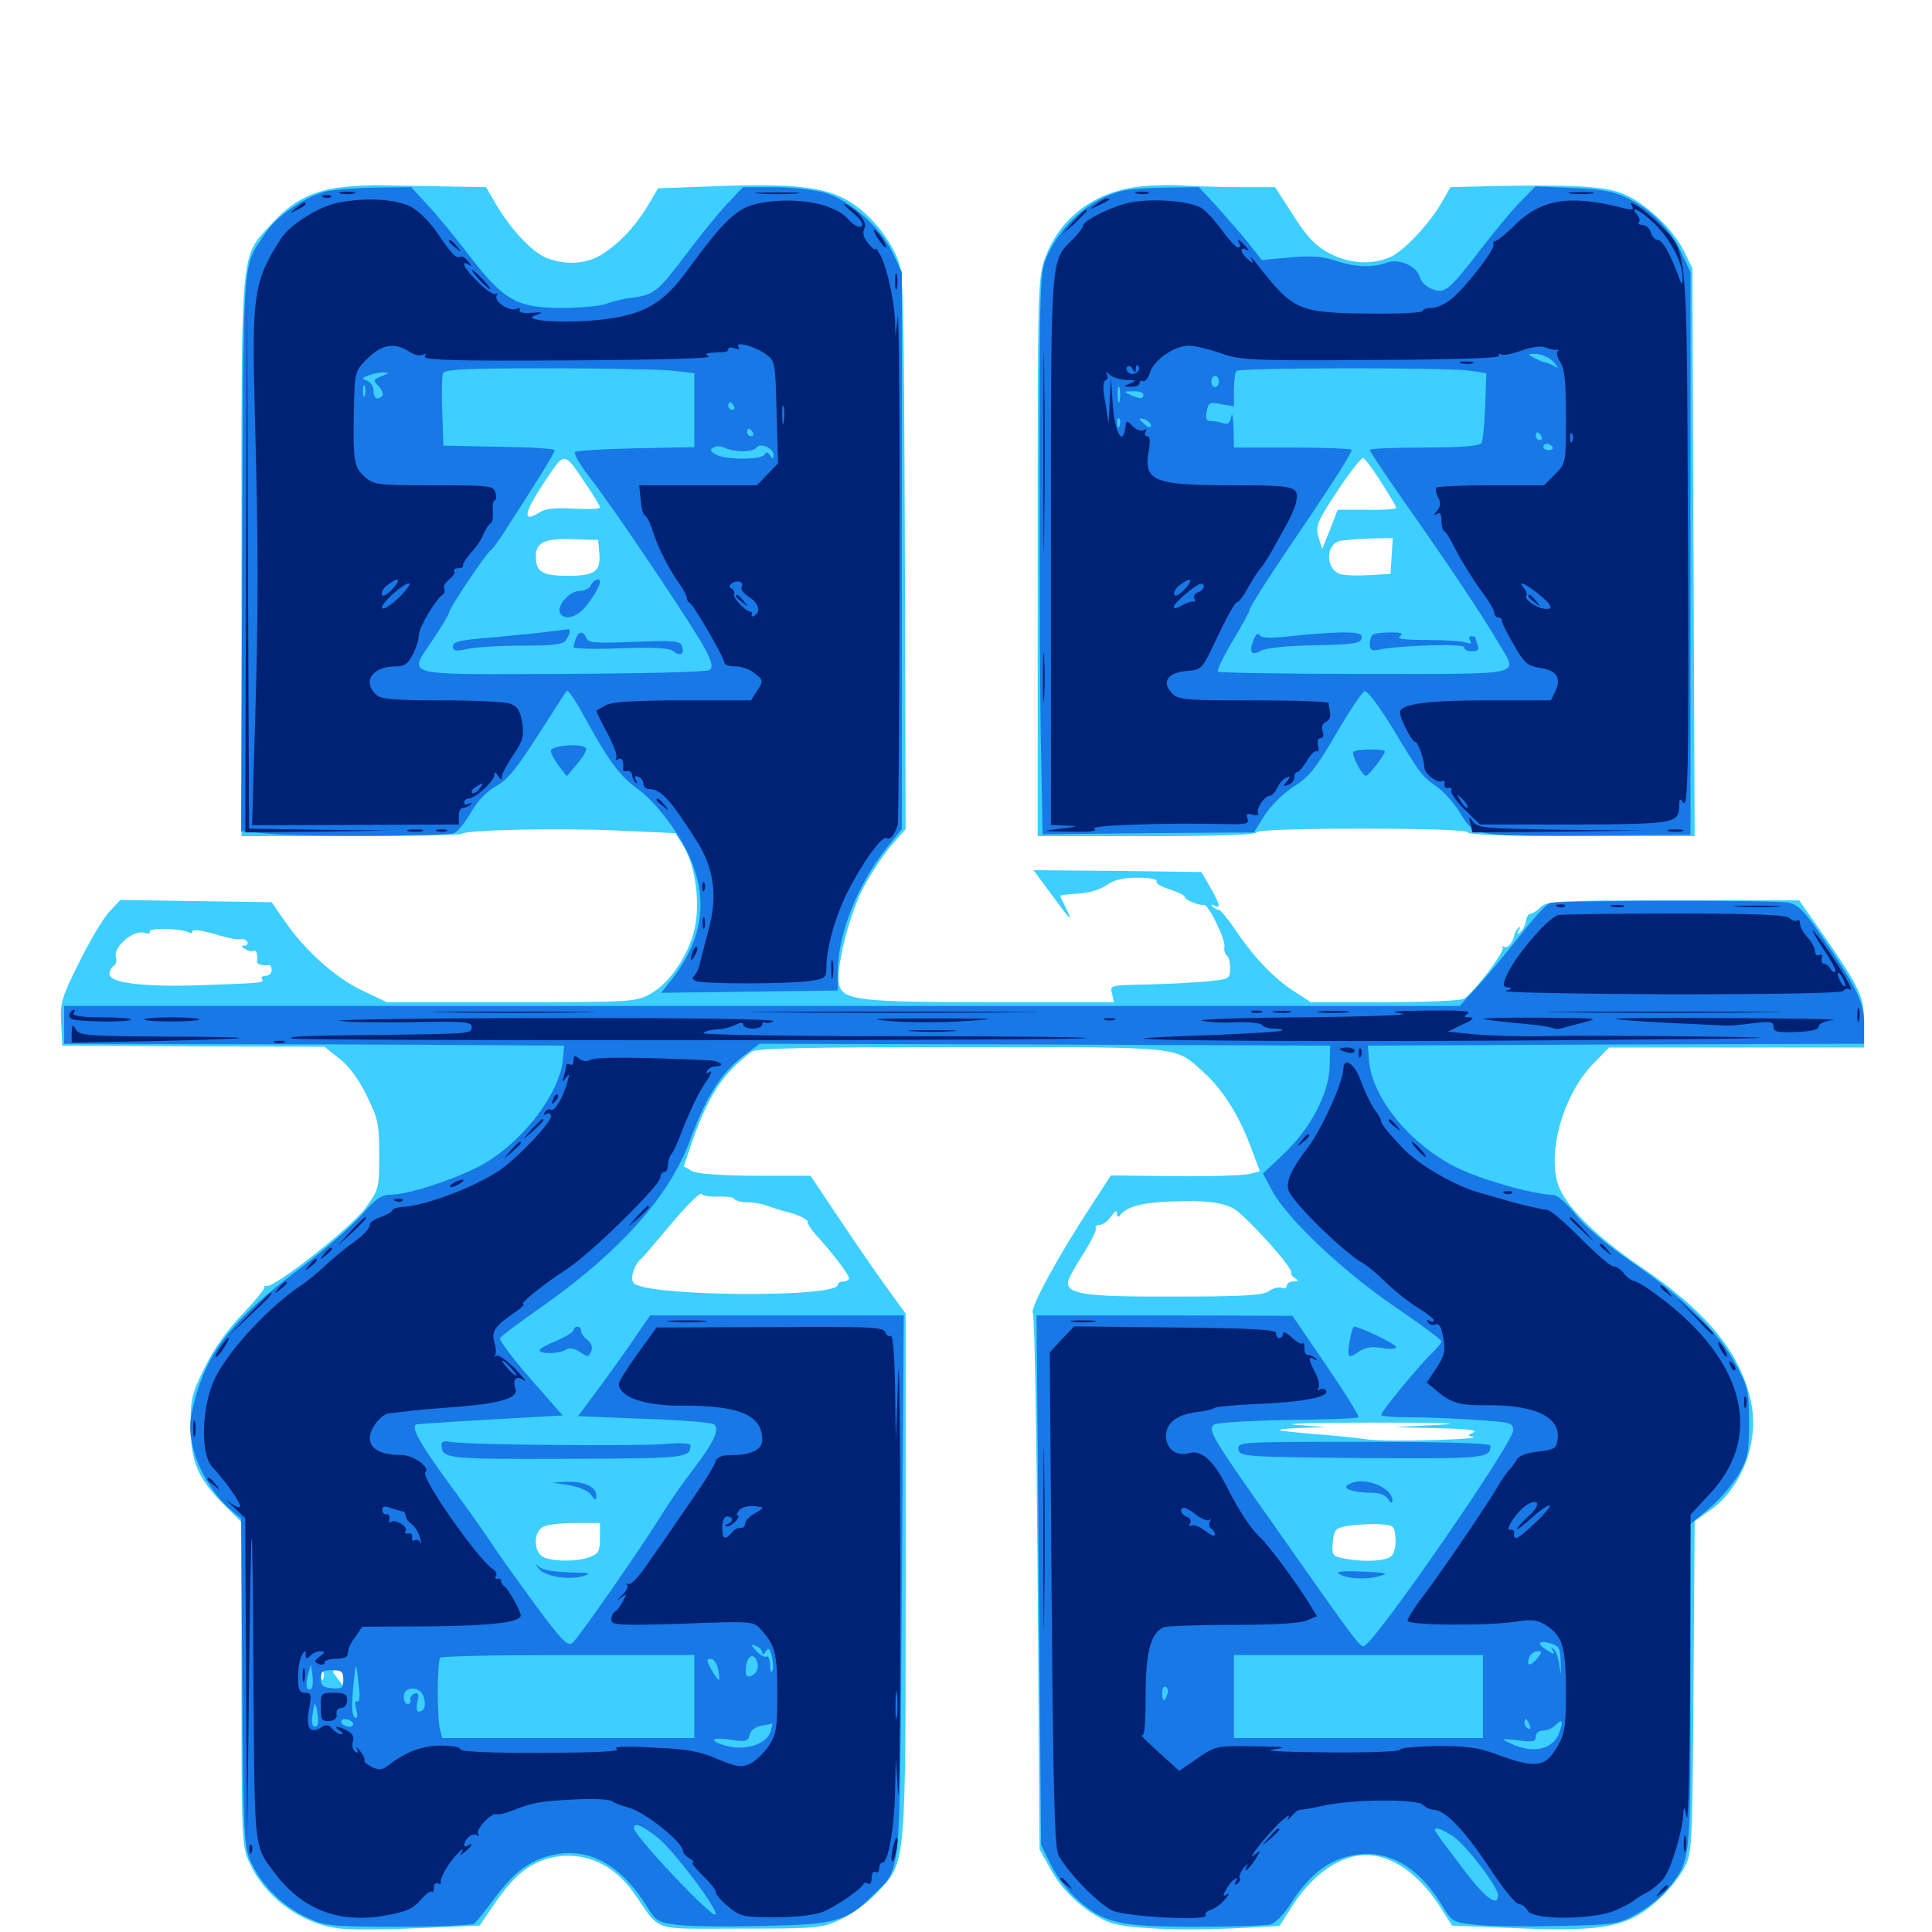 <svg xmlns="http://www.w3.org/2000/svg" viewBox="0 -1000 1000 1000">
	<path fill="#3ccfff" d="M175.391 -902.93C160.547 -900.781 150.781 -895.508 140.039 -883.594C124.219 -866.211 125 -874.023 125 -711.328V-567.188H181.25C212.305 -567.188 238.086 -567.773 238.867 -568.359C240.82 -570.508 289.648 -571.484 319.727 -570.117L349.609 -568.75L353.711 -562.109C359.961 -551.953 362.5 -533.008 359.57 -519.531C356.445 -505.664 346.875 -491.406 336.914 -485.742C329.297 -481.445 327.93 -481.25 264.648 -481.25H200.195L187.891 -487.109C174.023 -493.555 157.812 -508.008 147.656 -522.852L140.625 -533.008L101.367 -533.594L62.305 -534.18L56.641 -528.125C53.516 -524.805 46.484 -513.086 41.016 -501.953C31.836 -483.594 31.055 -480.859 31.641 -470.312L32.227 -458.789L100.195 -458.398L167.969 -458.203L175.781 -451.953C180.664 -448.242 185.938 -441.016 189.844 -432.812C195.703 -421.094 196.289 -418.164 196.289 -402.148C196.289 -384.766 196.094 -384.375 189.062 -374.609C181.641 -364.453 141.797 -333.203 137.891 -334.375C136.719 -334.766 136.133 -334.57 136.914 -333.984C137.5 -333.398 132.422 -327.148 125.781 -320.117C117.969 -312.109 110.742 -301.953 106.055 -292.383C99.219 -278.711 98.633 -275.977 98.633 -261.523C98.828 -243.164 102.344 -234.766 116.211 -220.898L125 -212.109V-128.32C125 -48.438 125.195 -44.336 129.102 -35.938C136.914 -18.359 155.273 -4.688 174.414 -1.953C179.492 -1.172 198.242 -1.172 216.016 -1.953L248.242 -3.32L255.859 -14.453C265.43 -28.516 273.242 -35.156 283.789 -38.086C300.586 -42.578 317.188 -35.938 328.125 -20.117C342.578 0.391 335.938 -1.758 383.008 -1.758C422.852 -1.758 425.391 -1.953 434.961 -6.445C440.625 -8.984 449.023 -15.039 453.906 -20.312C469.141 -36.719 468.75 -31.836 468.75 -185.352V-320.117L458.789 -333.789C453.32 -341.406 442.188 -357.422 434.18 -369.531L419.531 -391.406H390.82C372.266 -391.602 360.742 -392.383 358.008 -393.945L353.906 -396.289L358.203 -408.984C366.797 -433.203 374.023 -444.336 389.062 -455.664C391.602 -457.422 416.016 -458.008 497.852 -458.008C614.648 -458.008 607.812 -458.594 623.047 -444.922C632.812 -436.133 641.211 -422.852 647.266 -406.641L652.148 -393.75L646.875 -392.383C643.945 -391.602 626.562 -391.016 608.398 -391.211L575 -391.602L564.844 -375.977C548.242 -350.781 533.008 -322.852 534.57 -320.508C535.547 -319.141 536.523 -256.25 537.109 -180.469L538.086 -42.773L543.945 -32.227C550.195 -20.898 561.523 -10.547 573.438 -5.273C581.641 -1.758 609.766 -0.391 644.141 -2.148L662.305 -3.125L668.75 -13.281C679.297 -29.883 693.75 -39.844 707.031 -39.844C720.312 -39.844 734.375 -30.078 745.117 -13.477L751.562 -3.32L785.352 -1.953C831.641 0 843.945 -2.734 859.961 -18.164C864.062 -22.07 869.336 -28.711 871.68 -33.008C875.781 -40.625 875.977 -42.969 876.562 -126.758L877.148 -212.695L884.961 -218.164C901.367 -229.492 910.547 -253.32 906.445 -273.633C901.367 -299.219 883.789 -320.898 849.219 -344.336C826.172 -359.961 810.156 -375.781 806.445 -386.914C800.781 -404.297 809.375 -433.789 824.805 -449.609L832.812 -457.812H898.828H964.844V-470.508C964.844 -484.375 962.891 -488.477 941.797 -518.945L931.25 -533.984H866.211C806.836 -533.984 800.781 -533.594 797.656 -530.664C795.703 -528.711 793.359 -527.148 792.383 -527.148C791.211 -527.148 790.234 -525.586 789.844 -523.438C789.648 -521.484 788.281 -518.75 786.914 -517.578C785.156 -516.016 784.961 -516.211 786.133 -518.359C787.109 -520.117 786.914 -520.703 785.938 -519.727C784.961 -518.75 784.18 -517.383 783.984 -516.797C783.398 -512.5 780.469 -508.789 778.516 -509.961C777.344 -510.547 776.953 -510.547 777.734 -509.57C779.297 -507.812 762.5 -485.742 757.617 -483.008C755.664 -482.031 737.109 -481.25 716.406 -481.25H678.516L669.727 -486.914C659.375 -493.75 649.414 -503.906 639.648 -518.359C635.742 -524.219 631.641 -529.102 630.859 -529.102C629.883 -529.102 628.516 -529.883 627.539 -530.859C626.562 -531.836 626.953 -532.031 628.516 -531.25C632.031 -529.297 631.445 -532.031 626.367 -540.82L621.875 -548.633L578.516 -549.219L534.961 -549.609L543.164 -538.477C553.711 -524.023 555.859 -521.68 551.953 -529.492C550.195 -533.008 548.828 -535.938 548.828 -536.328C548.828 -536.719 552.93 -537.109 558.203 -537.5C563.477 -537.695 569.531 -539.648 572.656 -541.797C576.367 -544.531 581.055 -545.703 588.867 -545.703C595.312 -545.703 599.414 -544.922 598.633 -543.75C598.047 -542.773 601.172 -541.016 605.469 -539.648C609.766 -538.281 613.281 -536.523 613.281 -535.742C613.281 -534.18 621.094 -531.055 623.242 -531.641C625.391 -532.031 634.375 -513.672 633.789 -510.156C633.398 -508.203 633.984 -506.25 634.961 -505.469C635.938 -504.883 636.719 -501.953 636.719 -498.828C636.719 -493.359 636.328 -493.164 624.609 -491.992C617.773 -491.406 603.711 -490.625 593.359 -490.43C574.805 -490.039 574.414 -490.039 575.586 -485.742L576.562 -481.25H513.672C445.508 -481.25 436.328 -482.227 434.375 -490.234C432.422 -497.656 438.867 -524.219 446.094 -539.062C450 -546.68 456.641 -556.836 460.938 -561.914L468.75 -570.898L468.359 -715.039C467.773 -856.836 467.773 -859.375 463.672 -868.164C458.398 -879.492 448.828 -890.43 438.672 -896.289C426.953 -903.125 410.352 -905.078 373.242 -903.711L340.625 -902.539L336.328 -895.312C330.469 -884.961 322.656 -875.977 313.672 -869.727C305.078 -863.281 293.359 -862.305 282.617 -866.602C275.195 -869.727 264.258 -881.445 256.836 -894.141L251.562 -903.125L230.859 -903.516C219.336 -903.711 204.688 -903.906 198.242 -904.102C191.797 -904.297 181.445 -903.711 175.391 -902.93ZM303.516 -749.023C307.422 -743.359 310.547 -738.086 310.547 -737.305C310.547 -736.523 304.297 -736.328 296.875 -736.719C286.719 -737.305 282.031 -736.719 278.516 -734.375C270.117 -729.102 271.484 -735.156 281.836 -750.586C292.578 -766.602 291.602 -766.797 303.516 -749.023ZM310.156 -714.062C311.133 -704.297 308.008 -701.953 294.141 -701.953C280.664 -701.953 277.344 -703.906 277.344 -712.109C277.344 -719.336 282.031 -721.484 296.875 -720.898L309.57 -720.508ZM97.656 -517.383C98.633 -516.797 99.609 -516.992 99.609 -517.969C99.609 -519.141 104.688 -518.359 110.938 -516.602C116.992 -514.648 123.047 -513.477 124.414 -513.867C125.586 -514.258 127.148 -513.672 127.93 -512.695C128.516 -511.523 127.93 -510.547 126.562 -510.547C124.609 -510.547 124.805 -509.961 126.953 -508.789C128.516 -507.617 130.469 -507.422 131.25 -507.812C132.617 -508.789 133.594 -505.859 133.008 -502.344C132.812 -500.781 135.938 -500 139.258 -500.586C140.039 -500.586 140.625 -499.414 140.625 -497.852C140.625 -496.289 139.258 -494.922 137.5 -494.922C135.938 -494.922 134.961 -494.141 135.547 -493.359C136.914 -491.211 136.523 -491.211 103.516 -490.039C73.828 -489.062 56.641 -491.211 56.641 -495.898C56.641 -497.461 57.617 -499.219 58.789 -500C59.961 -500.586 60.547 -502.734 59.961 -504.688C58.594 -509.961 69.141 -518.945 74.609 -517.188C76.953 -516.602 78.125 -516.797 77.539 -517.773C76.172 -519.922 94.141 -519.531 97.656 -517.383ZM371.68 -380.664C375.781 -380.859 379.492 -380.273 380.078 -379.492C380.664 -378.516 383.594 -377.734 386.719 -377.734C389.844 -377.734 394.336 -376.953 396.875 -375.977C399.414 -375 405.078 -373.242 409.766 -372.07C414.258 -370.703 417.969 -368.75 417.969 -367.773C417.969 -366.602 419.727 -363.672 421.875 -361.328C430.078 -352.539 439.453 -340.234 439.453 -338.477C439.453 -337.5 438.086 -336.719 436.523 -336.719C434.961 -336.719 433.594 -335.938 433.594 -334.961C433.594 -328.125 333.789 -328.906 327.93 -335.938C325.977 -338.281 328.32 -345.703 331.836 -348.438C332.617 -349.023 339.648 -357.227 347.461 -366.602C355.469 -376.172 362.5 -383.008 363.086 -382.031C363.672 -381.055 367.578 -380.469 371.68 -380.664ZM641.016 -372.656C651.758 -363.281 669.336 -343.164 668.359 -341.211C667.969 -340.625 668.75 -339.258 670.312 -338.477C672.266 -337.109 672.07 -336.719 669.531 -336.719C667.578 -336.719 666.016 -335.742 666.016 -334.57C666.016 -333.398 664.844 -332.812 663.281 -333.398C661.914 -333.984 658.789 -333.203 656.641 -331.641C653.516 -329.492 643.164 -328.906 608.008 -328.906C562.5 -328.711 552.734 -330.078 552.734 -336.133C552.734 -337.695 556.25 -344.141 560.547 -350.781C564.648 -357.227 567.773 -363.477 567.188 -364.258C566.602 -365.234 567.578 -366.016 569.141 -366.016C570.703 -366.016 573.438 -367.969 575 -370.312C577.148 -373.242 578.125 -373.828 578.125 -371.875C578.125 -370.117 578.711 -369.727 579.688 -370.898C582.812 -375.391 591.602 -377.734 606.445 -378.125C625.977 -378.906 635.742 -377.344 641.016 -372.656ZM322.266 -262.695C341.797 -263.477 335.352 -263.672 297.852 -263.672C262.695 -263.672 254.492 -263.281 271.484 -262.695C284.961 -262.109 307.812 -262.109 322.266 -262.695ZM744.141 -262.5L721.68 -261.328L744.141 -260.742C758.789 -260.547 765.234 -259.766 762.695 -258.594C759.766 -257.422 759.57 -256.836 761.719 -256.445C771.094 -255.078 719.336 -253.516 708.594 -254.883C701.562 -255.859 688.281 -257.227 679.297 -257.812C670.508 -258.594 662.695 -259.375 662.305 -259.766C661.914 -260.156 667.188 -260.742 674.023 -260.938L686.523 -261.328L670.898 -262.5C662.305 -263.086 680.273 -263.672 710.938 -263.672C747.461 -263.672 758.789 -263.281 744.141 -262.5ZM268.164 -259.18C272.656 -259.57 268.555 -259.766 258.789 -259.766C249.219 -259.766 245.508 -259.57 250.586 -259.18C255.664 -258.789 263.672 -258.789 268.164 -259.18ZM310.547 -203.906C310.547 -197.266 309.766 -195.703 305.469 -194.141C299.023 -191.602 285.938 -191.602 281.055 -194.141C276.172 -196.875 275.977 -206.836 280.859 -209.57C282.617 -210.742 290.039 -211.719 297.461 -211.719H310.547ZM722.266 -204.297C722.656 -200.781 721.875 -196.484 720.508 -194.922C718.164 -191.992 706.25 -191.211 695.508 -193.359C689.648 -194.531 689.258 -195.117 689.844 -201.758C690.43 -207.812 691.211 -208.984 696.289 -209.961C699.609 -210.742 706.641 -211.133 711.914 -211.133C721.484 -210.742 721.68 -210.547 722.266 -204.297ZM167.383 -131.25C166.797 -129.688 166.211 -130.273 166.211 -132.422C166.016 -134.57 166.602 -135.742 167.188 -134.961C167.773 -134.375 167.969 -132.617 167.383 -131.25ZM177.734 -131.25C177.734 -128.906 177.539 -127.539 177.148 -127.93C176.953 -128.32 175.391 -130.273 174.023 -132.227C171.68 -134.961 171.875 -135.547 174.609 -135.547C176.562 -135.547 177.734 -133.984 177.734 -131.25ZM588.867 -903.32C566.211 -900.391 548.828 -887.305 541.211 -867.188C537.109 -856.25 537.109 -854.297 537.109 -711.719V-567.188H593.75C630.273 -567.188 650.391 -567.969 650.391 -569.141C650.391 -570.312 669.922 -571.094 705.078 -571.094C740.234 -571.094 759.766 -570.312 759.766 -569.141C759.766 -567.969 780.664 -567.188 818.359 -567.188H877.148L876.562 -714.258L875.977 -861.133L871.484 -870.312C866.016 -881.25 852.344 -894.336 840.82 -899.414C831.641 -903.516 815.82 -904.492 774.219 -903.711L750.781 -903.125L746.484 -895.703C740.039 -884.18 726.367 -869.727 719.336 -866.797C710.547 -863.086 699.805 -863.477 690.43 -867.773C681.25 -872.07 676.758 -876.562 667.188 -891.992L659.961 -903.125H642.969C633.594 -903.125 620.312 -903.516 613.281 -903.906C606.25 -904.492 595.312 -904.102 588.867 -903.32ZM715.039 -750.195C719.141 -743.75 722.656 -737.891 722.656 -737.109C722.656 -736.523 715.82 -735.938 707.617 -736.133H692.383L688.477 -725.977L684.375 -715.82L682.422 -722.07C680.859 -727.734 681.641 -729.883 692.383 -746.094C698.828 -755.859 704.883 -763.477 705.664 -762.891C706.641 -762.5 710.938 -756.641 715.039 -750.195ZM720.312 -712.305L719.727 -702.93L709.18 -702.344C703.32 -701.953 696.484 -702.148 694.141 -702.734C685.938 -704.883 685.742 -718.555 693.945 -720.117C696.289 -720.508 703.32 -721.094 709.57 -721.289L720.898 -721.484Z"/>
	<path fill="#1878e5" d="M168.945 -900.977C157.812 -898.242 143.164 -888.281 137.109 -878.906C125.391 -861.328 125.977 -871.484 125.391 -714.453L124.805 -569.727L138.086 -568.555C155.664 -566.797 230.469 -567.188 234.961 -568.75C236.914 -569.531 240.82 -574.414 243.75 -579.492C247.07 -585.352 251.953 -590.43 256.836 -593.164C262.891 -596.484 267.773 -602.734 278.516 -619.531C286.133 -631.445 292.773 -641.797 293.359 -642.383C293.945 -643.164 297.852 -637.5 301.758 -630.273C315.039 -606.055 320.508 -598.633 329.883 -591.797C335.547 -587.891 343.359 -579.102 349.023 -570.508C367.578 -542.969 366.992 -517.773 347.656 -492.969L342.188 -486.133L387.891 -486.719L433.594 -487.305V-496.484C433.594 -516.211 443.555 -541.602 458.789 -560.938L466.797 -570.898V-715.039V-859.18L462.109 -868.945C456.055 -882.031 440.039 -896.289 427.148 -900.195C421.68 -901.758 409.961 -903.125 400.977 -903.125H384.57L376.758 -894.922C372.266 -890.234 362.695 -878.32 355.273 -868.555C340.43 -848.828 338.672 -847.461 327.148 -845.898C322.852 -845.508 316.797 -843.945 313.867 -842.773C310.742 -841.602 300.586 -840.625 291.211 -840.625C267.578 -840.625 260.938 -844.336 243.164 -867.383C235.742 -877.148 225.781 -889.258 221.094 -894.141L212.891 -903.125L194.727 -902.93C184.961 -902.734 173.242 -901.953 168.945 -900.977ZM387.891 -815.039C386.133 -817.773 383.203 -817.578 375.977 -814.258C370.312 -811.719 370.312 -811.719 375 -811.719C377.734 -811.914 382.617 -811.328 385.742 -810.547L391.602 -809.18L385.742 -812.109C381.25 -814.453 380.859 -814.844 384.57 -814.062C387.695 -813.281 388.672 -813.477 387.891 -815.039ZM347.461 -808.203L359.375 -806.836V-787.695V-768.555L329.297 -767.969C312.695 -767.578 298.438 -766.797 297.656 -766.016C296.875 -765.234 300.195 -759.375 305.078 -753.125C317.383 -737.5 361.719 -671.484 366.016 -662.109C368.75 -656.25 368.945 -654.297 366.992 -653.125C365.625 -652.148 331.25 -651.367 290.625 -651.172C205.859 -650.977 211.133 -649.414 224.609 -669.727C228.906 -676.172 232.422 -682.227 232.422 -683.008C232.422 -684.961 252.148 -714.453 254.102 -715.234C254.883 -715.625 259.18 -721.484 263.477 -728.516C267.969 -735.352 275 -746.484 279.297 -753.32C283.594 -760.156 287.109 -766.211 287.109 -766.992C287.109 -767.773 274.219 -768.555 258.398 -768.75L229.492 -769.336L228.906 -786.719C228.516 -796.289 228.711 -805.273 229.297 -806.836C230.078 -808.789 241.016 -809.375 282.812 -809.375C311.719 -809.375 340.82 -808.789 347.461 -808.203ZM197.461 -805.273C193.164 -803.516 192.969 -803.125 196.094 -800C197.852 -798.047 198.633 -795.703 197.852 -795.117C195.508 -792.578 193.359 -793.75 193.359 -797.656C193.359 -799.805 191.797 -802.344 190.039 -802.93C187.109 -804.102 187.109 -804.297 190.625 -805.664C192.578 -806.445 196.094 -807.227 198.242 -807.227C201.562 -807.227 201.562 -806.836 197.461 -805.273ZM188.867 -795.312C188.281 -793.945 187.891 -794.922 187.891 -797.656C187.891 -800.391 188.281 -801.367 188.867 -800.195C189.258 -798.828 189.258 -796.484 188.867 -795.312ZM379.883 -789.844C380.469 -788.867 380.078 -787.891 379.102 -787.891C377.93 -787.891 376.953 -788.867 376.953 -789.844C376.953 -791.016 377.344 -791.797 377.734 -791.797C378.32 -791.797 379.297 -791.016 379.883 -789.844ZM389.648 -776.172C390.234 -775.195 389.844 -774.219 388.867 -774.219C387.695 -774.219 386.719 -775.195 386.719 -776.172C386.719 -777.344 387.109 -778.125 387.5 -778.125C388.086 -778.125 389.062 -777.344 389.648 -776.172ZM384.57 -766.406C387.695 -766.406 390.82 -767.188 391.406 -768.164C393.164 -771.094 400.391 -768.164 400.391 -764.648C400.391 -762.109 400 -762.109 398.633 -764.258C397.461 -766.016 396.484 -766.211 395.703 -764.648C393.945 -761.914 375.977 -761.914 370.703 -764.648C367.578 -766.406 367.188 -767.188 369.336 -768.359C370.703 -769.336 373.438 -769.141 375.195 -768.164C377.148 -767.188 381.25 -766.406 384.57 -766.406ZM305.859 -697.07C305.273 -695.508 302.539 -694.141 300 -694.141C294.727 -694.141 287.695 -686.133 290.039 -682.422C292.188 -679.102 297.852 -680.273 302.148 -684.961C306.055 -689.062 310.547 -696.68 310.547 -698.828C310.547 -701.172 307.031 -699.805 305.859 -697.07ZM277.344 -672.266C269.336 -671.484 256.25 -670.117 248.633 -669.531C237.695 -668.555 234.375 -667.578 234.375 -665.43C234.375 -663.086 235.742 -662.695 241.797 -664.062C245.703 -665.039 258.594 -665.82 270.117 -665.82C286.719 -665.82 291.602 -666.406 292.969 -668.75C295.312 -672.266 295.508 -674.805 293.555 -674.219C292.578 -674.023 285.352 -673.242 277.344 -672.266ZM298.047 -669.531C297.461 -667.773 296.875 -665.82 296.875 -665.039C296.875 -664.258 307.812 -663.867 321.289 -664.453C339.258 -665.039 346.484 -664.648 348.633 -662.891C352.148 -659.961 354.492 -661.523 352.93 -665.82C351.758 -668.359 348.242 -668.555 328.125 -667.773C308.398 -666.992 304.492 -667.188 303.516 -669.727C301.953 -673.438 299.609 -673.438 298.047 -669.531ZM580.664 -901.172C565.039 -897.461 549.805 -884.375 542.188 -867.969C538.281 -859.375 538.086 -856.641 538.086 -755.664C538.086 -698.828 538.281 -633.203 538.867 -610.156L539.648 -568.164L594.336 -568.75L649.023 -569.141L654.492 -577.93C657.812 -583.008 664.258 -589.453 669.531 -592.773C677.344 -597.656 681.055 -602.148 691.406 -619.922C698.242 -631.641 704.883 -641.602 706.25 -642.188C707.617 -642.773 713.672 -634.766 720.703 -623.242C735.352 -599.023 735.742 -598.438 743.75 -592.773C747.461 -590.234 752.93 -583.984 756.055 -578.711C763.477 -566.992 762.695 -567.188 825.781 -567.578L875 -567.969V-713.477V-859.18L870.312 -869.141C864.844 -881.055 854.297 -891.797 841.992 -897.656C835.156 -900.977 828.516 -902.148 813.867 -902.734L794.727 -903.516L786.328 -894.922C781.641 -890.039 772.656 -879.102 766.211 -870.703C750 -849.609 747.852 -847.852 741.211 -850.391C738.281 -851.562 735.547 -854.102 734.961 -856.445C733.398 -862.305 724.023 -866.406 717.773 -864.062C710.547 -861.328 700.977 -861.719 691.406 -865.039C685.156 -867.188 679.102 -867.773 668.164 -866.797L653.125 -865.43L645.508 -875C641.211 -880.273 633.789 -888.672 629.102 -893.945L620.508 -903.125L603.711 -902.93C594.531 -902.734 584.18 -902.148 580.664 -901.172ZM804.297 -812.5C806.641 -809.766 806.836 -809.18 804.688 -810.352C803.125 -811.328 800.781 -812.305 799.414 -812.5C798.242 -812.695 795.703 -813.867 793.555 -815.039C790.43 -816.797 790.82 -816.992 795.508 -816.797C798.438 -816.406 802.539 -814.648 804.297 -812.5ZM760.352 -808.203L769.336 -806.836L768.75 -789.844C768.359 -780.664 767.578 -771.875 766.797 -770.703C765.82 -769.141 756.641 -768.359 737.109 -768.359C721.68 -768.359 708.984 -767.773 708.984 -767.188C708.984 -766.406 716.797 -754.688 726.172 -741.211C747.461 -711.133 769.141 -678.711 775.977 -666.602C785.742 -650 790.82 -651.172 706.445 -651.172C665.234 -651.172 631.055 -651.758 630.469 -652.344C629.688 -652.93 633.203 -660.156 638.086 -668.359C642.969 -676.562 646.875 -683.594 646.68 -683.984C646.094 -684.766 656.055 -700.391 679.297 -734.57C691.016 -751.953 700.195 -766.602 699.609 -767.188C699.023 -767.773 685.156 -768.359 668.555 -768.359H638.672L638.477 -778.711C638.281 -784.18 637.695 -786.914 637.305 -784.375C636.719 -781.25 635.547 -780.078 633.398 -780.859C631.836 -781.445 628.906 -782.031 627.148 -782.031C624.414 -782.031 623.828 -783.203 624.609 -787.109C625.391 -791.602 626.172 -791.992 632.031 -790.82L638.672 -789.648V-798.242C638.672 -802.93 639.258 -807.422 640.039 -808.008C641.602 -809.766 748.438 -809.766 760.352 -808.203ZM630.859 -802.539C630.859 -800.977 630.078 -799.609 628.906 -799.609C627.93 -799.609 626.953 -800.977 626.953 -802.539C626.953 -804.102 627.93 -805.469 628.906 -805.469C630.078 -805.469 630.859 -804.102 630.859 -802.539ZM579.492 -792.383C578.906 -790.43 578.516 -791.992 578.516 -795.703C578.516 -799.414 578.906 -800.977 579.492 -799.219C579.883 -797.266 579.883 -794.141 579.492 -792.383ZM591.797 -795.703C591.797 -793.359 590.234 -793.359 584.961 -795.703C581.445 -797.266 581.641 -797.461 586.523 -797.461C589.453 -797.656 591.797 -796.875 591.797 -795.703ZM590.625 -790.625C586.133 -792.383 584.766 -792.188 582.031 -788.867C580.078 -786.328 580.273 -785.938 583.789 -785.938C585.938 -785.938 587.891 -786.914 587.891 -788.086C587.891 -789.648 588.867 -789.648 590.82 -787.891C592.578 -786.523 593.75 -786.328 593.75 -787.5C593.75 -788.477 592.383 -790.039 590.625 -790.625ZM579.492 -779.688C578.906 -778.125 578.32 -778.711 578.32 -780.859C578.125 -783.008 578.711 -784.18 579.297 -783.398C579.883 -782.812 580.078 -781.055 579.492 -779.688ZM595.703 -779.688C595.703 -778.516 594.531 -778.711 592.773 -780.078C591.211 -781.445 589.844 -782.812 589.844 -783.203C589.844 -783.594 591.211 -783.398 592.773 -782.812C594.336 -782.031 595.703 -780.664 595.703 -779.688ZM797.852 -774.219C798.438 -773.242 798.047 -772.266 797.07 -772.266C795.898 -772.266 794.922 -773.242 794.922 -774.219C794.922 -775.391 795.312 -776.172 795.703 -776.172C796.289 -776.172 797.266 -775.391 797.852 -774.219ZM803.516 -768.75C804.102 -767.773 803.32 -766.992 801.758 -766.992C800.195 -766.992 798.828 -767.773 798.828 -768.75C798.828 -769.531 799.609 -770.312 800.586 -770.312C801.758 -770.312 802.93 -769.531 803.516 -768.75ZM648.828 -668.75C646.289 -662.305 647.656 -660.352 652.93 -663.281C655.469 -664.648 667.188 -665.82 680.664 -666.016C700.391 -666.406 704.297 -666.992 704.688 -669.531C705.273 -672.07 703.32 -672.656 693.945 -672.656C687.695 -672.461 675.977 -671.68 667.969 -670.703C657.422 -669.531 652.93 -669.727 651.953 -671.289C651.172 -672.656 650 -671.68 648.828 -668.75ZM710.352 -671.289C709.57 -670.703 708.984 -668.359 708.984 -666.406C708.984 -663.672 710.156 -663.086 713.477 -663.672C724.609 -666.016 757.812 -666.992 757.812 -665.039C757.812 -663.867 759.57 -662.891 761.914 -662.891C764.844 -662.891 765.625 -663.672 764.844 -666.016C764.258 -667.773 763.672 -669.531 763.672 -669.922C763.672 -670.312 762.695 -670.703 761.523 -670.703C760.547 -670.703 760.156 -669.727 760.938 -668.359C761.914 -666.797 761.328 -666.602 758.984 -667.383C757.031 -668.164 747.852 -668.75 738.672 -668.75C726.953 -668.75 722.656 -669.336 724.609 -670.703C726.758 -672.07 725.391 -672.656 719.531 -672.656C715.234 -672.656 710.938 -672.07 710.352 -671.289ZM285.156 -611.328C285.156 -609.961 287.109 -606.445 289.258 -603.516L293.359 -598.242L298.828 -604.688C301.758 -608.203 303.906 -611.719 303.32 -612.695C301.758 -615.43 285.156 -614.258 285.156 -611.328ZM700.586 -610.938C699.219 -609.57 705.078 -598.438 707.031 -598.438C708.398 -598.438 716.797 -609.375 716.797 -611.133C716.797 -612.5 702.148 -612.305 700.586 -610.938ZM802.344 -532.617C800.586 -532.227 793.75 -524.805 787.305 -516.406C780.664 -508.008 770.898 -496.094 765.43 -490.234L755.469 -479.297H394.336H33.203V-469.531V-459.766L102.148 -459.57C139.844 -459.57 198.047 -459.375 231.445 -459.18L291.992 -458.789L291.406 -451.953C289.844 -433.398 268.75 -406.641 246.875 -395.703C232.812 -388.672 210.742 -381.641 202.344 -381.641C197.461 -381.641 194.531 -379.688 187.109 -371.094C182.227 -365.43 167.969 -353.125 155.664 -343.75C120.703 -317.578 107.227 -300.391 100.586 -274.414C98.047 -264.648 97.852 -260.352 99.609 -251.953C101.953 -240.43 110.352 -226.172 119.141 -218.75L124.805 -214.062L125.391 -129.297C125.977 -47.852 126.172 -44.336 130.078 -35.742C135.547 -24.023 146.68 -13.086 158.984 -7.422C168.359 -3.125 171.094 -2.734 206.055 -2.734C226.562 -2.734 244.141 -3.516 245.312 -4.297C246.484 -5.078 250.977 -10.742 255.469 -16.797C265.82 -30.859 274.023 -37.109 285.938 -39.844C304.883 -44.141 321.68 -34.766 335.547 -12.109C339.453 -5.664 341.211 -4.883 350.195 -3.711C355.859 -2.93 375.781 -2.734 394.531 -3.125C432.617 -3.906 438.086 -5.273 452.148 -19.336C466.797 -33.984 465.625 -23.047 466.797 -179.102L467.773 -319.141H402.148H336.523L329.492 -308.984C325.781 -303.32 317.383 -291.602 310.938 -282.812L299.219 -266.992L333.594 -265.625C352.539 -265.039 368.75 -263.672 369.727 -262.695C372.461 -259.961 369.531 -253.516 359.375 -240.234C354.102 -233.398 346.875 -223.047 343.359 -217.383C333.398 -200.977 299.414 -152.148 296.289 -149.609C293.945 -147.656 290.82 -150.781 277.93 -168.164C269.336 -179.883 258.398 -194.922 253.906 -201.953C249.219 -208.984 238.477 -224.023 230.078 -235.352C217.383 -252.93 212.695 -261.328 215.43 -262.695C215.625 -262.891 232.812 -264.062 253.516 -265.234L291.211 -267.383L274.414 -286.523C265.234 -297.07 258.203 -306.445 258.789 -307.422C259.375 -308.398 269.727 -316.211 281.836 -324.609C321.68 -352.93 346.68 -381.25 357.227 -409.961C365.43 -432.227 373.242 -444.531 384.375 -453.125L393.164 -459.766L540.82 -459.375L688.477 -458.789L688.281 -448.438C687.891 -433.984 678.32 -415.82 664.453 -402.734L653.711 -392.578L658.398 -383.789C666.016 -369.336 695.703 -341.406 722.266 -323.438C735.352 -314.453 746.094 -306.641 746.094 -305.664C746.094 -304.883 743.75 -302.148 741.016 -299.414C734.766 -293.555 714.844 -269.336 714.844 -267.578C714.844 -266.992 721.68 -266.406 730.078 -266.406C738.281 -266.406 753.711 -265.82 764.258 -265.039C782.031 -263.867 783.203 -263.672 783.203 -259.57C783.203 -253.125 711.719 -149.609 706.055 -148.047C703.906 -147.266 701.953 -150 658.594 -211.719C627.93 -255.078 625.195 -259.57 628.125 -262.5C629.297 -263.672 646.289 -264.648 666.602 -265.039C686.719 -265.234 703.125 -265.82 703.125 -266.406C703.125 -268.164 694.922 -281.055 681.641 -300.391L668.945 -318.945L602.734 -319.141H536.523L537.695 -182.031L538.867 -45.117L543.945 -34.766C546.68 -29.102 552.93 -20.898 557.812 -16.602C571.68 -4.492 579.297 -2.734 618.945 -2.734C637.891 -2.734 655.273 -3.32 657.617 -3.906C659.961 -4.492 664.648 -9.18 667.773 -14.258C676.953 -28.516 685.938 -36.133 697.461 -39.062C716.211 -43.945 733.008 -35.352 745.898 -14.648C751.562 -5.078 751.758 -5.078 764.062 -3.711C770.898 -2.93 790.039 -2.734 806.641 -3.125C835.938 -3.711 837.305 -3.906 847.266 -9.375C853.125 -12.695 860.352 -18.555 863.477 -22.461C875.195 -37.305 875 -35.938 875 -127.344V-211.133L884.766 -219.336C890.039 -223.828 896.875 -231.641 899.805 -236.719C904.688 -244.922 905.273 -247.852 905.273 -263.477C905.273 -279.883 904.883 -282.031 898.438 -293.75C889.648 -310.352 871.484 -328.32 844.727 -346.68C831.445 -355.859 820.312 -365.234 815.43 -371.484C811.133 -376.953 806.055 -381.445 804.102 -381.445C792.773 -382.031 768.359 -388.867 754.688 -395.312C730.469 -407.031 710.156 -431.445 708.594 -451.172L708.008 -458.789L836.523 -459.375L964.844 -459.766V-470.117C964.844 -481.25 961.133 -488.867 941.992 -516.797C933.789 -528.516 930.664 -531.836 925.586 -532.812C918.75 -534.18 807.617 -533.984 802.344 -532.617ZM807.812 -139.258C808.008 -132.422 808.008 -132.031 807.227 -137.5C806.836 -141.211 805.469 -145.312 804.297 -146.289C802.734 -147.656 802.539 -147.461 803.711 -145.703C804.883 -143.555 804.297 -143.555 800.977 -145.703C795.312 -149.219 795.898 -151.172 802.344 -149.414C807.031 -148.047 807.617 -147.07 807.812 -139.258ZM394.531 -144.531C394.531 -143.359 395.312 -143.555 396.289 -145.117C397.852 -147.461 398.438 -146.875 399.414 -142.773C400.195 -140.039 400.391 -136.523 399.805 -135.156C399.219 -133.789 398.633 -135.156 398.633 -138.086C398.438 -141.211 397.656 -143.164 396.68 -142.578C395.898 -141.992 393.359 -143.359 391.406 -145.508C388.281 -149.023 388.281 -149.219 391.211 -148.047C392.969 -147.461 394.531 -145.898 394.531 -144.531ZM795.508 -141.406C791.797 -137.109 789.844 -137.695 791.602 -142.383C792.383 -143.945 794.141 -145.312 795.898 -145.312C798.438 -145.312 798.242 -144.727 795.508 -141.406ZM359.375 -121.875V-100.391H294.141H228.906L227.734 -104.883C226.172 -110.742 226.172 -140.43 227.93 -141.992C228.516 -142.773 258.398 -143.359 294.336 -143.359H359.375ZM392.188 -138.477C392.969 -135.156 389.062 -131.055 386.523 -132.617C385.938 -133.203 385.742 -135.742 386.328 -138.477C387.305 -144.141 391.211 -144.141 392.188 -138.477ZM767.578 -121.875V-100.391H703.125H638.672V-121.875V-143.359H703.125H767.578ZM371.68 -136.133C373.047 -128.906 372.461 -128.711 368.359 -135.547C365.625 -140.43 365.43 -141.406 367.773 -141.406C369.336 -141.406 371.094 -139.062 371.68 -136.133ZM161.328 -126.172C158.984 -123.828 157.812 -127.734 159.375 -133.008L160.938 -138.477L161.719 -133.008C162.109 -129.883 161.914 -126.953 161.328 -126.172ZM185.938 -125.391C186.328 -121.289 185.938 -118.75 184.766 -119.336C183.789 -120.117 183.594 -118.359 184.375 -115.234C185.352 -111.523 184.961 -110.156 183.594 -111.133C181.836 -112.305 181.836 -119.727 183.789 -135.547C183.984 -138.086 184.18 -138.086 184.766 -135.547C184.961 -133.984 185.547 -129.297 185.938 -125.391ZM177.734 -130.664C177.734 -126.367 176.953 -125.781 171.875 -126.172C167.188 -126.562 166.016 -127.539 166.016 -131.055C166.016 -134.766 166.992 -135.547 171.875 -135.547C176.758 -135.547 177.734 -134.766 177.734 -130.664ZM604.102 -122.852C602.734 -118.75 601.562 -119.141 601.562 -124.023C601.562 -126.172 602.344 -127.539 603.516 -126.758C604.492 -126.172 604.883 -124.414 604.102 -122.852ZM219.336 -121.484C220.703 -116.992 219.531 -114.062 216.602 -114.062C215.625 -114.062 215.43 -116.406 216.016 -119.141C216.992 -123.047 216.602 -124.023 214.648 -123.438C213.086 -122.852 212.109 -121.289 212.5 -120.117C212.695 -118.945 212.109 -117.969 210.938 -117.969C209.961 -117.969 208.984 -119.727 208.984 -121.875C208.984 -127.539 217.969 -127.344 219.336 -121.484ZM164.453 -112.109C165.039 -108.398 164.453 -106.25 163.086 -106.25C161.719 -106.25 161.133 -108.398 161.719 -112.109C162.109 -115.43 162.695 -117.969 163.086 -117.969C163.477 -117.969 164.062 -115.43 164.453 -112.109ZM630.469 -114.844C623.828 -116.602 623.047 -116.406 623.047 -113.086C623.047 -111.133 625 -110.156 628.906 -110.156C635.742 -110.156 636.719 -113.086 630.469 -114.844ZM611.914 -110.742C613.086 -111.328 612.109 -111.719 609.375 -111.719C606.641 -111.719 605.664 -111.328 607.031 -110.742C608.203 -110.352 610.547 -110.352 611.914 -110.742ZM182.617 -108.203C183.203 -107.227 182.422 -106.25 180.859 -106.25C179.297 -106.25 177.344 -107.227 176.758 -108.203C176.172 -109.375 176.953 -110.156 178.516 -110.156C180.078 -110.156 182.031 -109.375 182.617 -108.203ZM791.797 -107.031C792.383 -105.469 792.188 -104.688 791.016 -105.273C789.844 -105.859 789.062 -107.227 789.062 -108.398C789.062 -111.133 790.43 -110.547 791.797 -107.031ZM806.836 -102.539C803.32 -94.336 793.359 -92.188 782.227 -97.461C776.367 -100.195 776.562 -100.195 785.742 -99.219C793.359 -98.242 794.922 -98.438 794.922 -101.172C794.922 -102.93 796.484 -104.297 798.828 -104.297C800.781 -104.297 803.711 -105.469 805.078 -107.031C808.789 -110.938 809.375 -109.18 806.836 -102.539ZM399.023 -104.297C397.461 -98.047 388.281 -94.336 378.906 -95.703C374.609 -96.484 370.508 -97.852 369.727 -99.023C368.945 -100.195 371.875 -100.391 377.734 -99.609C385.938 -98.242 387.109 -98.633 388.086 -102.148C388.672 -104.492 391.016 -106.25 394.336 -106.836C397.07 -107.227 399.609 -107.812 399.805 -108.008C399.805 -108.008 399.609 -106.445 399.023 -104.297ZM340.234 -49.023C348.438 -42.578 372.266 -11.133 370.312 -8.984C368.359 -7.227 328.125 -50 328.125 -53.711C328.125 -56.836 331.641 -55.664 340.234 -49.023ZM752.344 -49.414C759.18 -44.531 775.391 -23.242 775.391 -19.141C775.391 -12.695 768.945 -17.383 758.398 -31.25C740.625 -54.688 741.406 -53.516 744.141 -53.516C745.312 -53.516 749.023 -51.562 752.344 -49.414ZM296.875 -311.523C296.875 -310.547 292.969 -308.203 288.086 -306.055C283.203 -304.102 279.297 -301.953 279.297 -301.172C279.297 -299.023 289.453 -299.219 292.773 -301.367C294.531 -302.539 297.266 -302.148 300.195 -300.195C304.297 -297.461 304.688 -297.461 306.055 -300.586C306.836 -302.734 306.055 -304.883 304.102 -306.445C302.148 -307.812 300.781 -309.766 300.781 -311.133C300.781 -312.305 300 -313.281 298.828 -313.281C297.852 -313.281 296.875 -312.5 296.875 -311.523ZM698.633 -306.055C697.07 -297.266 697.852 -296.484 703.32 -300.391C706.445 -302.539 709.961 -303.125 715.234 -302.344C719.336 -301.562 722.656 -301.758 722.656 -302.734C722.656 -304.297 703.906 -313.281 700.977 -313.281C700.195 -313.281 699.219 -309.961 698.633 -306.055ZM228.516 -252.344C228.711 -244.922 230.078 -244.727 293.164 -244.922C354.492 -245.117 357.227 -245.312 357.422 -251.758C357.422 -253.125 352.344 -253.32 343.359 -252.539C326.953 -251.367 239.453 -252.148 233.008 -253.711C230.078 -254.297 228.516 -253.906 228.516 -252.344ZM641.016 -249.805C641.602 -246.094 643.359 -245.898 704.883 -245.312C769.141 -244.922 771.289 -245.117 771.484 -251.758C771.484 -252.93 748.438 -253.711 706.055 -253.711C641.602 -253.711 640.43 -253.711 641.016 -249.805ZM294.727 -231.25C299.609 -230.469 304.492 -228.32 305.859 -226.367C308.203 -223.242 308.594 -223.047 308.594 -225.977C308.594 -230.469 302.539 -233.203 293.555 -233.008L286.133 -232.617ZM697.656 -231.445C694.336 -229.492 700.781 -227.344 710.352 -227.344C714.258 -227.344 717.383 -225.977 718.555 -224.023C719.727 -222.07 720.703 -221.68 720.703 -223.047C720.898 -230.469 705.078 -236.328 697.656 -231.445ZM278.906 -188.086C282.031 -183.984 294.141 -182.031 301.758 -184.18C306.641 -185.742 305.469 -185.938 294.922 -186.133C287.5 -186.328 280.859 -187.305 279.297 -188.867C276.953 -190.82 276.953 -190.625 278.906 -188.086ZM692.578 -185.938C694.336 -183.203 706.25 -182.031 713.086 -183.984C719.141 -185.547 718.555 -185.938 705.664 -186.523C698.047 -186.914 692.188 -186.719 692.578 -185.938Z"/>
	<path fill="#002274" d="M176.367 -899.805C174.414 -900.391 175.977 -900.781 179.688 -900.781C183.398 -900.781 184.961 -900.391 183.203 -899.805C181.25 -899.414 178.125 -899.414 176.367 -899.805ZM393.164 -899.805C387.891 -900.195 392.188 -900.391 402.344 -900.391C412.5 -900.391 416.797 -900.195 411.719 -899.805C406.445 -899.414 398.242 -899.414 393.164 -899.805ZM588.477 -899.805C586.523 -900.391 587.695 -900.781 590.82 -900.781C594.141 -900.781 595.508 -900.391 594.336 -899.805C592.969 -899.414 590.234 -899.414 588.477 -899.805ZM813.086 -899.805C809.961 -900.195 812.5 -900.586 818.359 -900.586C824.219 -900.586 826.758 -900.195 823.828 -899.805C820.703 -899.414 816.016 -899.414 813.086 -899.805ZM167.578 -897.852C166.016 -898.438 166.602 -899.023 168.75 -899.023C170.898 -899.219 172.07 -898.633 171.289 -898.047C170.703 -897.461 168.945 -897.266 167.578 -897.852ZM175 -895.117C164.844 -892.969 150.391 -883.984 145.508 -876.562C131.445 -854.883 130.273 -847.461 131.836 -788.867C133.789 -716.602 133.789 -685.352 132.031 -626.172L130.469 -572.852L183.984 -573.047L237.5 -573.242V-577.539C237.305 -579.883 238.281 -581.836 239.648 -581.836C240.82 -581.836 242.578 -582.617 243.555 -583.594C244.531 -584.57 244.141 -584.766 242.773 -583.984C241.406 -583.203 240.234 -583.594 240.234 -584.57C240.234 -585.742 241.406 -586.719 242.773 -586.719C246.094 -586.914 255.859 -595.703 255.859 -598.828C255.859 -600.586 256.445 -600.586 257.812 -598.438C259.18 -596.289 259.766 -596.094 259.766 -598.047C259.766 -599.414 262.5 -604.492 265.625 -609.18C270.703 -616.602 271.289 -618.945 270.312 -625.781C269.336 -632.031 267.773 -634.375 264.258 -635.742C261.719 -636.719 245.508 -637.5 228.516 -637.5C202.93 -637.5 197.07 -638.086 194.531 -640.625C187.5 -647.461 192.773 -655.078 204.883 -655.078C209.375 -655.078 211.328 -656.445 213.672 -661.328C215.43 -664.648 216.797 -669.141 216.797 -671.289C216.797 -675.195 225.391 -689.648 229.297 -692.383C230.273 -693.164 230.469 -694.531 229.883 -695.508C229.297 -696.484 230.469 -698.438 232.422 -700C234.375 -701.562 235.742 -703.32 235.156 -704.297C234.57 -705.078 235.547 -705.859 237.109 -705.859C238.867 -705.859 240.039 -706.445 239.648 -707.422C239.453 -708.203 241.211 -710.938 243.555 -713.672C246.094 -716.211 249.219 -720.703 250.391 -723.828C251.758 -726.758 253.516 -729.297 254.102 -729.297C254.883 -729.297 255.273 -732.031 255.078 -735.156C254.883 -738.477 255.273 -741.016 256.055 -741.016C256.836 -741.016 257.031 -742.773 256.445 -744.922C255.469 -748.633 253.711 -748.828 224.414 -748.828C195.117 -748.828 193.359 -749.023 188.672 -753.32C183.203 -758.203 182.617 -761.328 183.203 -789.648C183.594 -807.617 183.789 -808.008 190.234 -814.453C197.656 -821.875 204.297 -822.852 211.914 -817.969C214.453 -816.211 217.773 -815.625 218.945 -816.406C220.508 -817.188 220.703 -816.992 219.922 -815.43C218.75 -813.672 235.352 -813.086 293.945 -813.477C337.109 -813.672 368.359 -814.453 366.992 -815.43C364.844 -816.797 365.234 -817.188 368.164 -817.383C370.312 -817.578 373.242 -817.773 374.609 -817.773C375.781 -817.578 376.953 -818.359 376.953 -819.336C376.953 -820.312 378.32 -820.312 380.273 -819.727C382.227 -818.945 383.008 -819.336 382.227 -820.508C380.273 -823.633 390.82 -820.703 396.484 -816.602C401.172 -813.281 401.367 -812.305 401.953 -786.719L402.734 -760.156L397.266 -754.492L391.797 -748.828H361.328H330.859L331.641 -741.016C332.031 -736.719 333.008 -733.203 333.789 -733.203C334.57 -733.203 336.523 -729.492 337.891 -725C340.82 -716.016 345.898 -706.055 351.758 -697.656C353.906 -694.922 355.469 -691.602 355.469 -690.625C355.469 -689.453 356.25 -688.281 357.031 -687.891C358.984 -687.109 375 -659.375 375 -656.836C375 -655.859 377.539 -655.078 380.664 -655.078C383.789 -655.078 388.281 -653.516 390.82 -651.367C395.117 -647.852 395.117 -647.656 391.992 -642.578L388.672 -637.5H353.516C328.906 -637.5 316.992 -636.719 313.867 -635.156C311.523 -633.789 309.18 -632.422 308.789 -632.227C308.398 -632.031 310.938 -626.953 314.258 -620.703C317.578 -614.648 319.727 -608.789 318.945 -607.617C318.359 -606.445 318.75 -606.25 319.922 -607.031C322.07 -608.203 323.047 -605.859 322.461 -601.953C322.461 -600.977 323.242 -600.586 324.609 -600.977C325.977 -601.172 326.953 -600.391 327.148 -599.023C327.148 -597.852 327.93 -596.094 328.906 -595.117C329.883 -594.141 330.078 -594.727 329.102 -596.289C328.125 -598.047 328.516 -598.633 330.273 -598.047C331.836 -597.461 333.008 -595.898 333.008 -594.336C333.008 -592.773 334.375 -591.602 335.938 -591.602C341.992 -591.602 346.875 -586.328 360.938 -564.258C369.531 -550.391 371.484 -536.133 366.797 -518.945C364.844 -511.719 362.891 -503.516 362.109 -500.781C361.523 -498.242 360.156 -495.508 359.18 -494.727C358.008 -493.945 358.398 -492.969 360.352 -492.188C364.648 -490.625 406.836 -490.625 418.75 -492.188C426.953 -493.359 427.734 -493.945 427.734 -499.023C427.734 -509.375 432.227 -525.195 438.477 -537.891C446.484 -553.711 456.641 -567.773 458.984 -566.211C460.742 -565.039 463.086 -567.969 464.648 -573.047C465.039 -574.609 465.625 -636.719 465.625 -710.742C465.82 -784.961 465.234 -841.211 464.648 -835.742L463.477 -825.977L463.281 -834.18C462.695 -845.117 459.18 -861.133 455.859 -867.578C454.297 -870.508 453.125 -872.07 453.125 -871.094C453.125 -870.312 451.367 -871.484 449.414 -874.023C446.875 -877.148 446.289 -879.688 447.461 -881.836C449.023 -884.961 444.531 -890.625 437.5 -894.336C435.938 -895.117 437.5 -893.164 441.211 -890.039C445.703 -886.328 447.266 -883.789 445.703 -882.812C444.531 -882.031 441.602 -883.594 439.258 -886.328C431.836 -894.922 411.523 -898.438 392.578 -894.727C381.641 -892.578 374.609 -885.938 355.859 -860.156C343.164 -842.773 333.398 -837.109 311.328 -834.57C292.383 -832.422 268.359 -833.984 277.344 -836.914C281.445 -838.281 281.055 -838.477 275 -838.086C270.898 -837.695 268.359 -838.281 268.945 -839.453C269.727 -840.43 268.75 -840.82 267.188 -840.039C263.281 -838.672 255.469 -844.141 257.031 -847.07C257.812 -848.438 257.617 -848.828 256.836 -847.852C255.859 -847.07 251.758 -849.609 247.656 -853.711C240.43 -860.742 237.695 -865.82 242.773 -862.891C244.336 -861.914 244.336 -862.305 242.383 -864.648C241.016 -866.406 239.258 -867.578 238.477 -867.188C236.328 -865.82 233.789 -868.359 226.562 -879.102C222.461 -885.156 216.797 -890.82 212.695 -892.969C204.492 -897.07 189.453 -897.852 175 -895.117ZM405.664 -781.641C405.273 -779.102 404.883 -780.664 404.883 -784.961C404.688 -789.258 405.078 -791.211 405.664 -789.453C406.055 -787.5 406.055 -783.984 405.664 -781.641ZM202.93 -694.922C200.391 -692.188 198.047 -691.016 197.656 -692.188C197.266 -693.359 198.438 -695.703 200.391 -697.07C206.445 -701.758 208.008 -700.391 202.93 -694.922ZM383.789 -696.094C383.203 -695.117 384.961 -692.773 387.695 -691.016C392.773 -687.695 393.945 -683.594 390.625 -681.445C389.453 -680.664 388.867 -680.859 389.062 -681.836C389.453 -682.617 389.062 -683.398 388.477 -683.398C385.938 -683.398 379.102 -690.82 379.883 -692.383C380.469 -693.164 379.883 -694.531 378.711 -695.312C377.148 -696.289 377.344 -697.07 379.102 -698.242C382.031 -700 385.352 -698.633 383.789 -696.094ZM206.641 -690.82C202.539 -686.914 198.633 -684.375 197.852 -685.156C196.289 -686.719 208.398 -698.047 211.719 -698.047C212.891 -698.047 210.547 -694.727 206.641 -690.82ZM248.047 -591.602C246.68 -589.844 245.117 -589.062 244.336 -589.648C243.75 -590.234 244.531 -591.602 246.094 -592.578C250.195 -595.312 250.781 -594.922 248.047 -591.602ZM380.859 -691.406C380.859 -691.016 382.422 -689.453 384.375 -688.086C387.305 -685.547 387.5 -685.742 384.961 -688.867C382.422 -691.992 380.859 -692.969 380.859 -691.406ZM567.188 -894.141C563.672 -891.406 563.672 -891.406 568.359 -893.555C574.414 -896.289 575.391 -897.266 573.047 -897.266C571.875 -897.266 569.336 -895.898 567.188 -894.141ZM585.742 -895.312C576.562 -893.75 560.547 -885.938 560.547 -883.008C560.547 -882.227 558.203 -879.102 555.469 -876.367C543.555 -864.453 543.945 -870.703 543.945 -715.234V-573.047L551.758 -572.656C558.789 -572.461 558.594 -572.266 548.828 -571.094C538.281 -569.727 538.477 -569.727 553.711 -569.531C564.453 -569.336 568.359 -569.727 566.406 -571.094C563.672 -572.852 602.539 -574.219 635.352 -573.438C645.117 -573.242 646.68 -573.633 645.703 -576.367C644.727 -578.711 645.508 -579.102 648.438 -578.32C650.586 -577.734 651.953 -578.125 651.172 -579.102C650 -581.25 654.492 -588.086 657.227 -588.086C658.398 -588.086 659.961 -590.039 661.133 -592.188C662.109 -594.531 664.258 -596.875 665.82 -597.461C667.969 -598.438 668.164 -598.047 666.016 -595.508C663.867 -592.969 664.062 -592.773 666.797 -593.75C668.555 -594.336 669.922 -596.094 669.922 -597.656C669.922 -599.219 670.703 -600.391 671.484 -600.391C672.266 -600.391 674.609 -603.125 676.562 -606.25C678.32 -609.57 680.664 -611.719 681.641 -611.133C682.422 -610.547 682.812 -611.914 682.227 -614.062C681.641 -616.406 682.227 -617.969 683.594 -617.969C684.961 -617.969 685.352 -619.531 684.57 -621.68C683.984 -623.828 684.57 -625.781 686.328 -626.367C687.891 -626.953 688.867 -629.102 688.477 -631.055C688.086 -633.008 687.695 -635.156 687.695 -636.133C687.5 -636.914 670.117 -637.5 648.828 -637.5C612.109 -637.5 609.766 -637.695 606.25 -641.602C601.172 -647.266 604.688 -651.953 614.453 -652.734C622.07 -653.32 622.266 -653.516 630.273 -670.703C634.961 -680.469 639.258 -688.281 640.234 -688.281C641.211 -688.281 643.945 -691.992 646.484 -696.68C649.023 -701.172 651.758 -705.273 652.539 -705.859C653.125 -706.445 655.664 -710.156 658.008 -714.258C660.156 -718.164 663.672 -724.414 665.625 -727.93C667.578 -731.25 669.727 -736.328 670.508 -738.672C672.852 -748.438 671.875 -748.828 637.5 -748.828C596.484 -748.828 591.602 -750.977 594.727 -767.578C595.508 -771.875 595.117 -774.219 593.75 -774.219C592.578 -774.219 592.188 -775.195 592.969 -776.562C593.75 -777.93 593.555 -778.125 591.992 -777.344C590.82 -776.562 588.281 -777.539 586.328 -779.297C583.203 -782.617 583.008 -782.617 582.422 -778.32C581.055 -768.945 577.148 -775.977 575.977 -790.039L575 -804.492L574.414 -792.773L573.828 -781.055L572.07 -791.797C570.703 -799.023 570.898 -802.734 572.266 -803.125C573.242 -803.516 573.633 -804.883 573.047 -806.055C572.07 -807.617 572.656 -807.617 574.414 -806.055C575.781 -804.688 579.688 -803.516 583.008 -803.32C588.086 -803.32 588.281 -802.93 584.961 -801.562C581.25 -800 581.25 -799.805 585.547 -799.805C587.891 -799.609 589.844 -800.586 589.844 -801.758C589.844 -802.734 590.625 -803.32 591.602 -802.734C592.578 -802.148 594.336 -804.102 595.312 -807.422C597.656 -814.062 608.008 -821.094 615.43 -821.094C618.164 -821.094 625.586 -819.336 631.836 -817.188C642.383 -813.477 647.656 -813.281 710.156 -813.672C753.125 -813.867 776.758 -814.648 775.977 -815.82C775.391 -816.992 775.781 -817.188 776.758 -816.602C777.93 -815.82 782.812 -816.797 787.5 -818.555C793.164 -820.508 797.656 -821.094 800 -820.117C801.953 -819.336 804.492 -818.75 805.664 -818.945C806.641 -819.336 807.031 -818.75 806.25 -818.164C805.469 -817.383 806.055 -814.844 807.617 -812.5C809.766 -809.57 810.547 -802.344 810.547 -784.375C810.547 -760.352 810.547 -760.156 804.883 -754.492L799.219 -748.828H771.875C757.031 -748.828 744.141 -748.242 743.555 -747.656C742.969 -746.875 743.164 -744.727 744.336 -742.578C745.898 -739.844 745.703 -737.891 743.75 -735.547C741.992 -733.398 741.797 -732.812 743.75 -733.984C745.312 -734.961 746.094 -733.984 746.094 -730.469C746.094 -727.93 746.68 -725.391 747.656 -725C748.438 -724.805 751.172 -720.117 753.906 -714.648C756.641 -709.375 762.109 -700.586 766.016 -695.117C770.117 -689.844 773.438 -684.18 773.438 -683.008C773.438 -681.641 774.414 -680.469 775.391 -680.469C776.562 -680.469 777.344 -679.688 777.344 -678.711C777.344 -677.734 780.078 -672.07 783.594 -666.211C788.867 -656.836 790.625 -655.273 797.266 -654.297C805.859 -652.93 808.203 -649.219 805.078 -642.188L802.734 -637.5H769.922C738.281 -637.5 724.609 -635.547 724.609 -631.25C724.609 -628.125 730.859 -616.016 732.422 -616.016C733.984 -616.016 736.914 -607.617 737.305 -602.734C737.305 -599.414 744.141 -594.336 746.484 -595.703C747.461 -596.289 747.852 -595.703 747.656 -594.141C747.266 -592.773 748.242 -591.797 749.609 -592.188C751.172 -592.383 751.758 -591.797 751.172 -590.82C750.586 -589.844 753.516 -585.547 758.008 -581.055L766.016 -573.242H815.039C867.188 -573.438 869.141 -573.828 869.141 -583.203C869.141 -586.523 869.727 -586.914 870.898 -584.961C873.828 -580.273 874.219 -598.828 873.633 -732.031C873.047 -875.977 873.633 -869.141 858.594 -884.18C850.977 -891.797 841.992 -897.656 844.727 -893.359C845.898 -891.406 844.922 -891.211 840.625 -892.188C812.891 -899.414 798.242 -897.07 784.57 -883.984C779.492 -878.906 774.609 -875 773.828 -875.195C773.047 -875.195 772.656 -874.414 773.047 -873.438C773.828 -870.898 758.984 -851.758 751.562 -845.508C748.438 -842.773 743.75 -840.625 741.016 -840.625C738.477 -840.625 736.328 -839.844 736.328 -839.062C736.328 -838.086 723.828 -837.5 708.594 -837.695C672.07 -838.086 669.336 -839.258 650.781 -863.086C648.242 -866.406 646.875 -867.578 647.656 -866.016C649.023 -863.477 648.633 -863.477 645.898 -865.82C641.992 -868.945 641.406 -872.852 645.117 -870.703C646.68 -869.727 646.68 -870.312 644.727 -872.461C641.797 -875.977 639.648 -876.953 641.602 -873.828C642.188 -872.852 641.992 -871.875 640.82 -871.875C639.844 -871.875 636.133 -875.781 632.617 -880.664C629.102 -885.547 624.414 -890.625 622.07 -892.188C616.602 -895.898 597.461 -897.461 585.742 -895.312ZM856.445 -884.18C864.453 -876.367 871.094 -863.867 870.898 -856.25C870.898 -851.953 870.508 -852.148 868.359 -858.203C863.867 -869.922 860.352 -875.781 858.008 -875.781C856.836 -875.781 855.078 -877.539 854.492 -879.688C853.906 -881.836 851.758 -883.594 850.195 -883.594C848.438 -883.594 847.656 -884.18 848.242 -884.961C849.023 -885.547 848.633 -887.305 847.461 -888.867C842.773 -894.336 849.414 -891.016 856.445 -884.18ZM587.891 -809.18C587.891 -810.742 588.477 -811.523 589.062 -810.742C591.016 -808.789 587.891 -805.664 584.961 -806.641C583.398 -807.422 582.617 -808.789 583.203 -809.766C583.984 -810.938 585.156 -810.742 586.133 -809.18C587.5 -806.836 587.891 -806.836 587.891 -809.18ZM813.867 -771.875C813.281 -770.312 812.695 -770.898 812.695 -773.047C812.5 -775.195 813.086 -776.367 813.672 -775.586C814.258 -775 814.453 -773.242 813.867 -771.875ZM613.086 -694.922C610.547 -692.188 608.203 -691.016 607.812 -692.188C607.422 -693.359 608.594 -695.703 610.547 -697.07C616.602 -701.758 618.164 -700.391 613.086 -694.922ZM623.047 -696.289C623.047 -695.312 621.68 -693.945 619.922 -693.359C618.359 -692.773 617.578 -691.211 618.164 -690.234C618.945 -689.062 618.75 -688.477 617.773 -688.672C616.992 -688.867 614.258 -688.086 611.914 -686.719C605.273 -683.008 606.445 -686.523 613.672 -692.578C620.508 -698.242 623.047 -699.219 623.047 -696.289ZM796.094 -692.773C803.516 -686.719 804.492 -684.18 799.023 -684.961C794.727 -685.547 788.477 -690.234 790.039 -691.797C790.625 -692.383 790.039 -693.945 788.867 -695.508C785.156 -699.805 788.867 -698.438 796.094 -692.773ZM759.57 -582.031C758.984 -581.445 757.422 -583.008 756.055 -585.352C753.516 -589.453 753.711 -589.453 757.031 -586.328C758.984 -584.375 760.156 -582.422 759.57 -582.031ZM791.016 -691.406C791.016 -691.016 792.578 -689.453 794.531 -688.086C797.461 -685.547 797.656 -685.742 795.117 -688.867C792.578 -691.992 791.016 -692.969 791.016 -691.406ZM153.125 -892.188C149.609 -889.453 149.609 -889.258 153.906 -891.406C156.25 -892.578 158.203 -893.945 158.203 -894.336C158.203 -895.898 157.227 -895.508 153.125 -892.188ZM555.469 -885.156L549.805 -878.711L556.25 -884.375C559.57 -887.695 562.5 -890.43 562.5 -890.82C562.5 -892.383 560.938 -891.016 555.469 -885.156ZM454.102 -876.953C456.055 -874.219 457.812 -871.875 458.398 -871.875C459.766 -871.875 455.078 -879.492 452.93 -880.859C451.758 -881.445 452.344 -879.883 454.102 -876.953ZM232.422 -875C232.422 -874.609 233.984 -873.047 235.938 -871.68C238.867 -869.141 239.062 -869.336 236.523 -872.461C233.984 -875.586 232.422 -876.562 232.422 -875ZM248.047 -855.273C250.586 -852.539 253.125 -850.391 253.516 -850.391C254.102 -850.391 252.539 -852.539 250 -855.273C247.461 -858.008 244.922 -860.156 244.531 -860.156C243.945 -860.156 245.508 -858.008 248.047 -855.273ZM463.281 -854.297C463.281 -850.586 463.672 -849.023 464.258 -850.977C464.648 -852.734 464.648 -855.859 464.258 -857.812C463.672 -859.57 463.281 -858.008 463.281 -854.297ZM127.344 -710.352L126.953 -569.141L164.648 -569.531L202.148 -570.117L165.625 -570.508L128.906 -571.094L128.32 -711.328L127.93 -851.367ZM540.039 -765.43C540.039 -719.336 540.234 -700.586 540.43 -724.023C540.82 -747.461 540.82 -785.352 540.43 -808.008C540.234 -830.859 540.039 -811.719 540.039 -765.43ZM756.445 -811.914C754.492 -812.5 755.664 -812.891 758.789 -812.891C762.109 -812.891 763.477 -812.5 762.305 -811.914C760.938 -811.523 758.203 -811.523 756.445 -811.914ZM539.844 -649.219C539.844 -637.891 540.039 -633.398 540.43 -639.062C540.82 -644.531 540.82 -653.906 540.43 -659.57C540.039 -665.039 539.844 -660.547 539.844 -649.219ZM339.844 -585.938C339.844 -585.547 341.406 -583.984 343.359 -582.617C346.289 -580.078 346.484 -580.273 343.945 -583.398C341.406 -586.523 339.844 -587.5 339.844 -585.938ZM761.133 -573.633L762.109 -569.141L806.445 -569.531L850.586 -570.117L807.812 -570.508C769.922 -571.094 764.648 -571.484 762.5 -574.609C760.156 -577.539 760.156 -577.539 761.133 -573.633ZM211.523 -569.727C209.57 -570.312 211.133 -570.703 214.844 -570.703C218.555 -570.703 220.117 -570.312 218.359 -569.727C216.406 -569.336 213.281 -569.336 211.523 -569.727ZM226.172 -569.727C224.805 -570.312 225.781 -570.703 228.516 -570.703C231.25 -570.703 232.227 -570.312 231.055 -569.727C229.688 -569.336 227.344 -569.336 226.172 -569.727ZM863.867 -569.727C861.914 -570.312 863.477 -570.703 867.188 -570.703C870.898 -570.703 872.461 -570.312 870.703 -569.727C868.75 -569.336 865.625 -569.336 863.867 -569.727ZM363.477 -540.625C363.477 -538.477 364.062 -537.891 364.648 -539.453C365.234 -540.82 365.039 -542.578 364.453 -543.164C363.867 -543.945 363.281 -542.773 363.477 -540.625ZM806.25 -530.664C804.688 -531.25 805.273 -531.836 807.422 -531.836C809.57 -532.031 810.742 -531.445 809.961 -530.859C809.375 -530.273 807.617 -530.078 806.25 -530.664ZM834.57 -530.664C832.617 -531.25 833.789 -531.641 836.914 -531.641C840.234 -531.641 841.602 -531.25 840.43 -530.664C839.062 -530.273 836.328 -530.273 834.57 -530.664ZM900 -530.664C894.336 -531.055 898.438 -531.25 909.18 -531.25C919.922 -531.25 924.609 -531.055 919.531 -530.664C914.453 -530.273 905.664 -530.273 900 -530.664ZM806.445 -526.367C800.391 -524.414 783.008 -503.516 779.297 -493.945C777.734 -489.844 778.125 -489.062 780.859 -488.867C783.008 -488.672 782.422 -488.086 779.297 -487.109C776.562 -486.328 814.648 -485.547 863.672 -485.352C920.312 -485.352 953.32 -485.938 954.102 -487.109C954.883 -488.281 956.25 -488.477 957.422 -487.891C958.398 -487.109 958.203 -488.672 956.836 -491.211C953.32 -498.242 939.453 -518.359 938.281 -518.359C937.891 -518.359 940.43 -513.867 944.141 -508.203C948.047 -502.539 950.586 -497.656 950 -497.07C949.414 -496.484 948.242 -497.07 947.461 -498.633C946.484 -500 945.117 -501.172 944.141 -501.172C943.164 -500.977 942.578 -502.344 942.969 -504.102C943.359 -505.664 942.773 -506.445 941.602 -505.664C940.43 -505.078 939.453 -505.859 939.453 -507.617C939.453 -509.375 937.695 -512.5 935.547 -514.844C933.398 -517.188 931.641 -520.312 931.641 -522.07C931.641 -523.633 931.055 -524.219 930.273 -523.633C929.688 -522.852 927.734 -523.438 926.172 -524.805C924.023 -526.562 908.594 -527.148 866.016 -527.148C834.375 -527.148 807.617 -526.758 806.445 -526.367ZM955.078 -490.039C955.078 -489.062 954.102 -489.453 953.125 -491.016C952.148 -492.578 951.172 -494.922 951.172 -495.898C951.172 -497.07 952.148 -496.484 953.125 -494.922C954.102 -493.359 955.078 -491.211 955.078 -490.039ZM363.672 -522.266C363.672 -519.531 364.062 -518.555 364.648 -519.922C365.039 -521.094 365.039 -523.438 364.648 -524.805C364.062 -525.977 363.672 -525 363.672 -522.266ZM358.594 -507.617C356.836 -502.539 357.227 -501.367 359.57 -505.273C360.742 -507.227 361.328 -509.375 360.742 -509.766C360.352 -510.352 359.375 -509.375 358.594 -507.617ZM430.273 -497.852C430.273 -493.555 430.664 -491.992 431.055 -494.531C431.445 -496.875 431.445 -500.391 431.055 -502.344C430.469 -504.102 430.078 -502.148 430.273 -497.852ZM961.328 -474.414C961.328 -471.289 961.719 -470.117 962.305 -472.07C962.695 -473.828 962.695 -476.562 962.305 -477.93C961.719 -479.102 961.328 -477.734 961.328 -474.414ZM36.133 -475.586C35.547 -474.609 35.938 -473.242 36.914 -472.656C39.453 -471.094 66.406 -470.703 67.773 -472.266C68.555 -472.852 61.719 -473.438 52.93 -473.438C42.773 -473.438 37.305 -474.219 38.086 -475.391C38.672 -476.562 38.867 -477.344 38.281 -477.344C37.695 -477.344 36.914 -476.562 36.133 -475.586ZM231.055 -475.977C211.914 -476.172 227.539 -476.367 265.625 -476.367C303.711 -476.367 319.336 -476.172 300.391 -475.977C281.25 -475.586 250 -475.586 231.055 -475.977ZM402.734 -475.977C369.727 -476.172 396.875 -476.367 462.891 -476.367C528.906 -476.367 556.055 -476.172 522.852 -475.977C489.844 -475.586 435.938 -475.586 402.734 -475.977ZM648.047 -475.977C646.68 -476.562 647.656 -476.953 650.391 -476.953C653.125 -476.953 654.102 -476.562 652.93 -475.977C651.562 -475.586 649.219 -475.586 648.047 -475.977ZM659.766 -475.977C657.227 -476.367 658.789 -476.758 663.086 -476.758C667.383 -476.953 669.336 -476.562 667.578 -475.977C665.625 -475.586 662.109 -475.586 659.766 -475.977ZM683.008 -475.977C679.688 -476.367 683.008 -476.758 690.43 -476.758C698.047 -476.758 700.781 -476.367 696.68 -475.977C692.773 -475.586 686.523 -475.586 683.008 -475.977ZM725.586 -475.391C731.055 -474.609 708.594 -473.828 675.781 -473.438C642.969 -473.242 618.945 -472.461 622.07 -471.68C625.391 -470.898 633.398 -470.508 640.039 -470.898C646.68 -471.094 652.734 -470.508 653.32 -469.336C654.102 -468.359 656.836 -467.578 659.57 -467.578C662.5 -467.578 664.258 -467.188 663.672 -466.602C663.086 -466.016 646.875 -465.039 627.734 -464.258C608.398 -463.672 592.383 -462.891 591.992 -462.5C590.43 -461.133 711.914 -460.742 826.172 -461.719C920.703 -462.5 931.25 -462.891 882.812 -463.477C850 -463.867 812.891 -464.062 800.195 -463.672C787.5 -463.477 770.898 -463.867 763.281 -464.648L749.414 -466.016L757.031 -469.727C762.305 -472.07 763.477 -473.242 760.742 -473.438C757.422 -473.438 757.422 -473.828 759.766 -475.391C761.719 -476.758 755.078 -477.148 739.258 -476.953C721.68 -476.758 718.359 -476.367 725.586 -475.391ZM688.086 -468.164C689.258 -468.75 687.891 -469.141 684.57 -469.141C681.445 -469.141 680.273 -468.75 682.227 -468.164C683.984 -467.773 686.719 -467.773 688.086 -468.164ZM692.773 -464.453C693.555 -465.039 692.383 -465.625 690.234 -465.43C688.086 -465.43 687.5 -464.844 689.062 -464.258C690.43 -463.672 692.188 -463.867 692.773 -464.453ZM812.109 -475.977C784.961 -476.172 807.031 -476.367 861.328 -476.367C915.625 -476.367 937.695 -476.172 910.742 -475.977C883.594 -475.586 839.062 -475.586 812.109 -475.977ZM74.609 -472.266C74.023 -472.852 80.469 -473.438 88.867 -473.438C97.266 -473.438 103.711 -472.852 103.125 -472.266C102.539 -471.68 96.094 -471.289 88.867 -471.289C81.641 -471.289 75.195 -471.68 74.609 -472.266ZM175.781 -471.68C179.492 -470.898 196.484 -470.703 213.477 -470.898C239.844 -471.484 244.141 -471.094 244.141 -468.555C244.141 -465.039 243.75 -465.039 206.055 -464.453C154.492 -463.867 149.805 -463.672 150.781 -462.5C152.148 -461.133 560.742 -461.328 562.109 -462.695C562.695 -463.281 518.164 -463.672 463.086 -463.672C408.008 -463.672 363.477 -464.453 364.062 -465.234C364.648 -466.211 367.773 -466.992 370.898 -467.188C374.023 -467.188 378.516 -468.359 380.664 -469.531C383.398 -470.898 384.766 -470.898 384.766 -469.531C384.766 -468.555 386.914 -467.578 389.648 -467.578C392.383 -467.578 394.531 -468.555 394.531 -469.727C394.531 -470.703 395.312 -471.289 396.094 -470.703C396.875 -470.312 398.828 -470.508 400.391 -471.484C402.148 -472.461 354.883 -473.242 286.133 -473.047C221.68 -473.047 172.07 -472.266 175.781 -471.68ZM360.742 -464.453C361.523 -465.039 360.352 -465.625 358.203 -465.43C356.055 -465.43 355.469 -464.844 357.031 -464.258C358.398 -463.672 360.156 -463.867 360.742 -464.453ZM460.938 -471.484C447.852 -472.656 452.344 -472.852 482.422 -472.852C516.992 -472.852 518.555 -472.656 499.023 -471.484C487.305 -470.703 470.117 -470.703 460.938 -471.484ZM571.875 -472.07C570.508 -472.656 571.484 -473.047 574.219 -473.047C576.953 -473.047 577.93 -472.656 576.758 -472.07C575.391 -471.68 573.047 -471.68 571.875 -472.07ZM767.773 -472.656C768.164 -472.266 774.805 -471.484 782.227 -470.703C794.336 -469.727 801.562 -468.75 804.688 -467.578C805.273 -467.383 806.641 -467.383 807.617 -467.578C808.789 -467.969 814.062 -469.336 819.336 -470.703C828.516 -473.047 827.148 -473.047 798.047 -473.242C780.859 -473.438 767.383 -473.047 767.773 -472.656ZM836.133 -472.656C836.523 -472.266 849.219 -471.289 864.258 -470.508C879.297 -469.922 892.578 -469.141 893.555 -469.141C894.727 -468.945 900.586 -469.531 906.836 -470.312C916.406 -471.484 917.969 -471.289 917.969 -468.555C917.969 -466.016 919.922 -465.43 929.688 -465.82C937.695 -466.211 941.406 -466.992 941.406 -468.75C941.406 -470.117 944.531 -471.484 948.828 -472.07C952.734 -472.461 928.906 -472.852 895.703 -473.047C862.5 -473.242 835.742 -473.047 836.133 -472.656ZM37.109 -465.43V-460.352L79.688 -461.133C102.93 -461.719 123.047 -462.305 124.023 -462.695C125.195 -463.086 106.836 -463.477 83.594 -463.477C45.312 -463.672 41.016 -464.062 39.258 -467.188C37.5 -470.117 37.305 -469.727 37.109 -465.43ZM472.266 -466.211C466.602 -466.602 471.094 -466.797 482.422 -466.797C493.75 -466.797 498.242 -466.602 492.773 -466.211C487.109 -465.82 477.734 -465.82 472.266 -466.211ZM142.188 -460.352C140.82 -460.938 141.797 -461.328 144.531 -461.328C147.266 -461.328 148.242 -460.938 147.07 -460.352C145.703 -459.961 143.359 -459.961 142.188 -460.352ZM693.359 -457.031C693.359 -457.422 695.117 -457.812 697.266 -457.812C699.414 -457.812 701.172 -457.031 701.172 -456.055C701.172 -455.078 699.414 -454.688 697.266 -455.273C695.117 -455.859 693.359 -456.641 693.359 -457.031ZM703.32 -454.688C703.32 -452.539 703.906 -451.953 704.492 -453.516C705.078 -454.883 704.883 -456.641 704.297 -457.227C703.711 -458.008 703.125 -456.836 703.32 -454.688ZM296.875 -451.172C296.875 -449.219 296.094 -448.438 294.922 -449.023C293.945 -449.609 292.969 -449.414 292.969 -448.242C292.969 -447.266 292.383 -444.727 291.797 -442.773C290.82 -439.844 291.016 -439.648 292.969 -442.188C294.727 -444.531 294.922 -444.141 293.75 -440.234C291.602 -432.227 287.109 -424.414 285.156 -425.586C284.18 -426.172 282.812 -425.586 282.031 -424.414C281.25 -422.852 281.445 -422.656 282.812 -423.438C284.18 -424.219 285.156 -423.633 285.156 -422.07C285.156 -418.945 269.336 -402.148 259.766 -395.117C248.438 -386.719 221.68 -376.367 209.57 -375.391C206.055 -375.195 203.125 -374.414 203.125 -373.633C203.125 -372.852 200.586 -371.289 197.266 -370.117C194.141 -369.141 191.406 -367.383 191.406 -366.211C191.406 -363.867 188.086 -360.547 180.664 -355.273C177.734 -353.125 172.07 -348.438 168.164 -344.727C164.258 -341.211 158.984 -336.719 156.25 -334.961C140.039 -324.414 118.164 -300.977 111.328 -286.719C104.297 -272.266 103.516 -247.266 109.961 -240.625C116.602 -233.594 125.391 -221.094 124.219 -220.117C123.633 -219.336 121.094 -220.508 118.555 -222.656C116.016 -224.609 116.992 -223.633 120.508 -220.312L126.953 -214.258L127.344 -130.469L127.93 -46.68L128.906 -131.641C130.078 -230.273 130.664 -228.32 131.25 -122.852C131.836 -40.43 131.445 -44.531 143.164 -29.297C157.422 -11.133 176.172 -4.297 199.609 -8.594C210.156 -10.352 213.867 -12.109 217.578 -16.406C220.117 -19.531 222.852 -21.484 223.438 -20.898C224.023 -20.117 224.609 -21.094 224.609 -23.047C224.609 -24.805 225.586 -25.781 226.562 -25.195C227.734 -24.414 228.32 -24.609 228.125 -25.586C227.539 -27.734 232.227 -35.938 236.914 -40.625C239.062 -42.969 240.039 -43.359 239.258 -41.797C237.695 -39.258 237.891 -39.258 240.82 -41.602C244.336 -44.531 245.312 -46.68 242.188 -44.727C239.258 -42.969 239.844 -46.875 242.773 -49.414C244.336 -50.586 246.289 -50.781 247.07 -50C248.047 -49.219 248.047 -49.609 247.461 -50.781C246.094 -53.125 254.297 -61.914 257.031 -60.938C258.008 -60.742 261.523 -61.328 264.648 -62.695C276.562 -67.188 278.711 -67.578 296.484 -68.555C306.641 -69.141 315.625 -68.75 316.992 -67.578C318.359 -66.602 322.07 -65.234 325.195 -64.453C333.594 -62.305 353.516 -46.484 353.516 -41.797C353.516 -40.82 355.078 -39.062 357.031 -38.086C358.789 -36.914 359.57 -35.938 358.594 -35.938C357.617 -35.938 359.961 -32.812 363.867 -29.102C367.773 -25.195 370.898 -21.484 370.508 -20.508C370.312 -19.727 373.047 -16.406 376.758 -13.281C383.203 -8.008 384.57 -7.617 401.172 -7.617C412.109 -7.617 421.484 -8.789 425.781 -10.352C432.812 -13.281 445.703 -22.07 446.875 -24.805C447.266 -25.586 448.438 -25.781 449.414 -25C450.391 -24.414 451.172 -25.781 451.172 -28.125C451.172 -30.469 452.148 -31.641 453.125 -31.055C454.297 -30.469 455.078 -31.25 455.078 -32.812C455.078 -34.57 455.859 -35.938 456.836 -35.938C459.766 -35.938 462.891 -54.102 463.281 -72.656L463.672 -89.648L464.844 -72.07C465.43 -62.5 466.016 -114.258 466.016 -187.305C466.016 -260.352 465.43 -305.273 464.844 -286.914L463.672 -253.711L463.281 -281.641C463.086 -297.461 462.109 -309.18 461.133 -308.594C460.156 -308.008 458.789 -308.789 458.203 -310.547C457.227 -313.086 449.609 -313.477 398.438 -313.086L339.844 -312.891L330.078 -299.414C324.805 -291.992 320.312 -284.961 320.312 -283.789C320.312 -277.148 333.008 -272.461 351.562 -272.461C382.617 -272.656 394.531 -267.773 394.531 -254.688C394.531 -249.805 388.867 -246.875 379.297 -246.875C373.633 -246.875 371.289 -245.898 370.312 -243.555C369.141 -239.844 363.867 -231.836 350.391 -212.5C346.094 -206.055 339.062 -196.094 334.961 -190.234C331.055 -184.375 326.758 -179.688 325.391 -180.078C324.219 -180.469 323.828 -180.273 324.609 -179.492C325.391 -178.711 324.023 -176.172 321.484 -173.828C319.141 -171.484 318.75 -170.898 320.898 -172.656C324.609 -175.391 324.609 -175.391 322.461 -171.289C321.289 -168.945 319.336 -166.406 318.359 -165.82C317.188 -165.234 316.406 -163.281 316.406 -161.523C316.406 -158.789 320.312 -158.594 353.125 -159.57C389.648 -160.938 390.039 -160.938 393.945 -156.445C401.172 -148.633 402.344 -143.945 402.344 -123.242C402.344 -105.273 401.758 -102.148 397.852 -96.289C395.508 -92.578 391.016 -88.477 388.281 -87.109C383.594 -84.961 381.445 -85.352 371.094 -89.648C361.523 -93.75 355.078 -94.727 337.305 -95.508C322.852 -96.289 316.797 -95.898 319.336 -94.727C321.875 -93.555 308.984 -92.773 280.859 -92.773C253.711 -92.578 238.281 -93.359 238.281 -94.531C238.281 -95.703 233.789 -96.484 228.516 -96.484C218.75 -96.484 210.352 -93.359 201.562 -86.719C198.047 -83.789 196.289 -83.594 192.578 -85.352C190.039 -86.719 188.086 -88.086 188.672 -88.867C189.062 -89.453 187.891 -91.797 186.328 -93.75C184.57 -95.703 183.984 -96.289 184.766 -94.727C185.742 -92.969 185.352 -92.383 183.789 -93.359C182.617 -94.141 182.031 -96.484 182.617 -98.438C183.398 -100.977 182.422 -102.734 179.883 -104.102C175 -106.836 171.875 -106.836 175.781 -104.297C177.344 -103.32 177.734 -102.344 176.562 -102.344C175.391 -102.344 173.242 -103.711 171.875 -105.273C170.117 -107.422 168.75 -107.617 165.82 -105.664C160.352 -102.344 158.203 -105.859 159.961 -115.43C161.328 -122.852 161.133 -123.828 158.008 -123.828C154.883 -123.828 154.297 -125.391 154.297 -132.227C154.297 -136.719 155.273 -141.797 156.25 -143.359C157.812 -145.898 158.203 -145.898 158.203 -143.359C158.203 -141.211 158.789 -141.211 160.547 -142.969C161.914 -144.336 164.258 -145.312 165.82 -145.312C168.359 -145.117 168.359 -144.727 165.43 -142.578C162.5 -140.234 162.305 -139.844 165.039 -138.672C166.602 -138.086 167.969 -138.477 167.969 -139.453C167.969 -140.625 170.703 -141.406 173.828 -141.406C177.148 -141.406 179.883 -142.383 179.883 -143.359C180.469 -147.656 180.859 -148.438 184.18 -153.125L187.5 -158.008L223.242 -158.203C255.078 -158.594 269.531 -160.352 269.531 -163.867C269.531 -166.016 263.086 -177.539 261.328 -178.711C260.352 -179.297 259.375 -180.664 259.375 -181.641C259.375 -182.617 258.594 -183.203 257.422 -182.812C256.445 -182.617 256.055 -183.203 256.641 -184.18C257.422 -185.156 256.641 -186.719 255.273 -187.695C247.852 -192.188 217.578 -235.352 220.117 -237.891C222.852 -240.43 214.062 -246.875 207.812 -246.875C197.266 -246.875 191.406 -250 191.406 -255.664C191.406 -260.742 197.461 -268.164 201.562 -268.555C202.93 -268.555 207.227 -269.141 210.938 -269.531C214.648 -270.117 226.562 -271.094 237.305 -271.875C259.375 -273.633 268.555 -276.562 266.797 -281.25C265.039 -285.938 267.383 -288.477 271.094 -285.547C273.047 -284.375 270.898 -286.914 266.797 -291.406C262.5 -295.703 258.203 -298.828 257.031 -298.242C255.859 -297.656 255.469 -297.656 256.25 -298.438C256.836 -299.219 256.836 -302.344 255.859 -305.273C254.297 -311.133 256.055 -313.672 267.578 -321.484C270.312 -323.438 271.68 -325 270.898 -325C268.555 -325 281.055 -335.156 293.75 -343.359C306.445 -351.758 341.797 -386.523 341.797 -390.625C341.797 -392.188 342.773 -393.359 343.75 -393.359C344.922 -393.359 345.703 -394.922 345.703 -396.875C345.703 -398.828 346.484 -401.172 347.266 -402.344C348.242 -403.32 350.586 -408.008 352.344 -412.891C357.617 -426.367 361.719 -434.766 366.016 -441.016C368.164 -444.141 368.75 -446.094 367.188 -445.117C365.43 -444.141 365.039 -444.336 366.016 -445.703C366.797 -447.07 368.75 -448.047 370.312 -448.047C375.977 -448.047 372.852 -450.977 366.797 -451.172C330.469 -452.93 308.984 -452.93 306.055 -451.562C303.711 -450.391 301.562 -450.586 299.609 -452.148C297.461 -453.906 296.875 -453.711 296.875 -451.172ZM264.648 -291.797C266.602 -289.648 267.773 -287.891 267.188 -287.891C266.602 -287.891 264.648 -289.648 262.695 -291.797C260.742 -293.945 259.57 -295.703 260.156 -295.703C260.742 -295.703 262.695 -293.945 264.648 -291.797ZM208.008 -217.773C209.18 -217.773 209.961 -216.602 209.961 -215.43C209.961 -214.258 211.328 -212.305 213.086 -211.133C214.844 -209.766 216.797 -206.641 217.383 -203.906C218.164 -201.172 218.164 -200.195 217.578 -201.562C216.992 -202.734 215.625 -203.516 214.648 -202.734C213.672 -202.148 213.086 -202.734 213.281 -204.297C213.672 -205.664 212.695 -206.641 211.328 -206.25C209.766 -206.055 209.18 -206.641 209.961 -207.617C211.328 -209.961 204.297 -214.062 202.148 -212.109C201.562 -211.328 201.172 -212.109 201.562 -213.672C201.953 -215.234 201.172 -216.406 200 -216.211C198.828 -216.016 197.852 -216.992 197.852 -218.555C197.852 -220.312 199.023 -220.703 201.953 -219.531C204.297 -218.75 207.031 -217.969 208.008 -217.773ZM394.531 -219.727C395.117 -219.531 393.359 -218.164 390.625 -216.602C387.891 -215.234 385.742 -212.891 385.742 -211.328C385.547 -209.961 384.57 -208.984 383.398 -209.18C382.227 -209.375 380.078 -208.398 378.906 -206.836C375.195 -202.539 373.828 -203.32 373.828 -209.375C373.828 -212.695 374.805 -215.039 376.367 -215.039C379.688 -215.039 379.688 -212.305 376.562 -211.133C375 -210.352 374.805 -209.961 376.172 -209.961C377.344 -209.766 379.492 -211.133 380.859 -212.695C382.227 -214.258 382.617 -215.625 381.836 -215.625C381.055 -215.625 381.445 -216.797 382.617 -218.359C384.375 -220.508 390.039 -221.094 394.531 -219.727ZM173.828 -146.484C173.828 -146.875 173.047 -147.266 171.875 -147.266C170.898 -147.266 169.922 -146.289 169.922 -145.117C169.922 -144.141 170.898 -143.75 171.875 -144.336C173.047 -144.922 173.828 -145.898 173.828 -146.484ZM464.258 -111.719C463.867 -108.203 463.477 -110.547 463.477 -116.992C463.477 -123.438 463.867 -126.367 464.258 -123.438C464.648 -120.508 464.648 -115.234 464.258 -111.719ZM695.312 -446.68C695.117 -439.844 684.18 -415.625 676.953 -406.055C668.555 -395.117 665.43 -388.477 666.992 -383.789C668.945 -377.734 695.898 -351.367 705.273 -346.289C707.227 -345.312 712.695 -340.82 717.383 -336.133C722.07 -331.641 729.492 -325.781 733.984 -323.047C738.477 -320.312 742.188 -317.383 742.188 -316.602C742.188 -315.625 741.211 -315.625 739.844 -316.406C738.477 -317.188 738.281 -316.992 739.062 -315.625C739.844 -314.453 741.602 -313.867 742.969 -314.453C744.922 -315.234 746.094 -313.086 747.07 -307.422C748.242 -300.781 747.656 -298.242 743.555 -291.992L738.477 -284.375L742.773 -280.859C750.781 -273.828 755.469 -272.461 769.727 -272.656C794.531 -272.852 807.617 -266.602 806.25 -255.273C805.664 -250.195 804.883 -249.805 796.094 -248.633C790.234 -248.047 785.938 -246.484 784.961 -244.336C783.984 -242.578 782.031 -240.039 780.664 -238.672C779.492 -237.109 776.953 -233.594 775.391 -230.859C770.703 -222.461 745.898 -186.133 736.914 -174.219C732.227 -168.164 728.516 -162.305 728.516 -161.133C728.516 -158.594 771.094 -158.398 785.547 -160.742C792.969 -161.914 795.898 -161.523 800.195 -158.789C808.789 -153.125 810.352 -148.047 810.547 -125C810.547 -106.836 809.961 -102.734 806.25 -96.289C799.805 -84.961 795.117 -84.375 773.438 -92.383C765.039 -95.508 758.398 -96.289 743.75 -96.289C733.203 -96.094 724.609 -95.312 724.609 -94.336C724.609 -93.359 707.617 -92.773 687.109 -92.969C663.867 -93.164 653.125 -93.75 659.18 -94.531C667.188 -95.703 665.43 -95.898 649.219 -96.094C629.688 -96.484 629.102 -96.289 619.727 -89.844L610.352 -83.398L599.609 -93.164C593.75 -98.438 589.844 -102.344 591.016 -101.758C592.383 -100.977 592.969 -107.617 592.969 -122.461C592.969 -145.312 595.703 -155.078 602.539 -157.812C604.297 -158.398 620.703 -158.984 638.672 -158.984C659.57 -158.984 673.438 -159.766 676.562 -161.328L681.641 -163.477L677.344 -170.508C671.094 -180.664 656.641 -200.195 652.734 -203.711C647.656 -208.398 641.797 -216.992 634.766 -230.859C628.125 -244.141 621.484 -249.805 615.43 -247.852C609.18 -245.898 603.516 -250 603.516 -256.641C603.516 -263.477 608.984 -267.773 619.531 -269.141C623.633 -269.531 627.734 -270.508 628.711 -271.289C629.883 -271.875 639.258 -272.852 649.609 -273.242C674.414 -274.219 688.477 -276.953 686.328 -280.273C685.742 -281.25 684.375 -281.445 683.203 -280.859C681.836 -280.078 681.641 -280.469 682.422 -281.641C683.203 -282.812 682.422 -286.523 680.664 -289.648C677.148 -296.68 676.953 -298.242 680.273 -296.484C681.641 -295.703 682.031 -295.898 681.055 -296.875C680.078 -297.852 678.32 -298.633 677.148 -298.633C675.781 -298.633 675 -300.391 675.195 -302.148C675.195 -304.102 674.805 -305.273 674.219 -304.688C673.633 -303.906 671.094 -305.469 668.555 -307.812C666.016 -310.156 664.062 -310.938 664.062 -309.766C664.062 -308.398 663.086 -307.422 662.109 -307.422C660.938 -307.422 660.352 -308.594 660.547 -309.961C660.938 -311.719 649.414 -312.5 608.594 -312.891L556.055 -313.477L549.609 -306.836L543.359 -300L544.336 -172.461C545.117 -72.852 545.898 -43.555 547.852 -39.844C552.539 -30.859 569.141 -13.867 576.172 -10.938C583.789 -7.812 625.781 -5.664 624.023 -8.594C623.438 -9.57 624.609 -10.742 626.758 -11.523C628.711 -12.109 632.031 -14.453 633.984 -16.797C636.133 -19.141 636.523 -20.312 635.156 -19.531C633.008 -18.164 632.812 -18.75 634.57 -21.875C635.742 -24.219 637.695 -26.562 639.062 -27.344C640.43 -28.32 640.625 -27.93 639.648 -26.172C638.672 -24.414 638.867 -24.023 640.43 -25C641.602 -25.781 642.188 -27.148 641.602 -27.93C641.211 -28.906 642.188 -31.25 643.75 -33.203C645.508 -35.156 646.289 -35.742 645.508 -34.375C643.164 -29.883 646.094 -32.031 649.609 -37.305C652.93 -42.578 652.93 -42.773 649.219 -39.844C644.141 -35.742 656.641 -51.562 663.281 -57.422C666.406 -60.156 667.969 -60.938 666.992 -59.375C665.82 -57.617 666.602 -57.812 668.359 -59.766C670.117 -61.914 672.07 -63.281 672.852 -63.281C673.438 -63.086 678.906 -64.062 685.156 -65.43C700.391 -68.75 733.398 -68.945 736.523 -65.82C737.891 -64.453 740.43 -63.281 741.992 -63.281C747.852 -63.281 757.617 -53.125 770.312 -34.18C777.344 -23.242 784.57 -14.453 786.133 -14.453C787.695 -14.453 789.648 -12.891 790.82 -10.938C793.555 -6.055 825.977 -6.25 836.914 -11.523C841.211 -13.477 845.117 -15.625 845.703 -16.211C846.289 -16.992 849.219 -18.75 852.148 -20.312C855.273 -21.875 859.375 -25.391 861.523 -28.32C865.234 -33.594 870.898 -52.344 871.289 -61.328C871.484 -65.234 871.875 -64.844 873.047 -59.375C873.828 -55.664 874.609 -89.258 874.805 -134.375L875 -216.016L885.352 -227.148C914.062 -258.203 901.953 -298.828 854.102 -332.227C850.781 -334.57 846.875 -336.914 845.312 -337.109C843.945 -337.5 841.602 -339.258 840.234 -341.211C838.867 -342.969 836.523 -344.531 834.961 -344.531C833.594 -344.531 825.977 -351.172 817.969 -359.18C810.156 -367.188 802.344 -373.828 800.586 -373.828C799.023 -373.828 791.016 -375.586 783.008 -377.734C775 -380.078 767.773 -382.031 766.602 -382.422C753.32 -385.938 733.789 -397.266 725.586 -406.25C717.383 -415.039 714.844 -418.359 714.844 -419.922C714.844 -420.508 713.281 -423.438 711.133 -426.172C709.18 -429.102 706.25 -435.352 704.492 -440.234C701.562 -449.219 695.312 -453.516 695.312 -446.68ZM791.406 -215.43C787.891 -212.305 785.156 -209.18 785.156 -208.594C785.156 -208.008 788.672 -210.547 793.164 -214.648C797.461 -218.555 801.562 -221.289 802.148 -220.703C803.32 -219.531 787.109 -204.102 784.766 -203.906C783.789 -203.906 783.398 -205.078 783.789 -206.445C783.984 -207.617 783.008 -208.594 781.641 -208.203C778.32 -207.617 785.938 -218.75 790.625 -221.289C796.875 -224.805 797.461 -220.703 791.406 -215.43ZM619.531 -215.625C622.266 -213.672 625.195 -212.5 625.977 -213.281C626.953 -214.062 626.953 -213.672 626.172 -212.305C625.586 -211.133 625.781 -209.57 626.953 -208.789C627.93 -208.203 628.906 -206.641 628.906 -205.664C628.906 -204.492 626.562 -205.469 623.828 -207.617C620.898 -209.766 617.773 -211.133 616.602 -210.352C615.43 -209.766 615.234 -210.156 616.016 -211.523C616.797 -212.695 616.016 -214.258 614.453 -214.844C611.133 -216.016 610.156 -219.531 613.086 -219.531C613.867 -219.531 616.992 -217.773 619.531 -215.625ZM872.461 -209.375C873.047 -210.742 872.852 -212.5 872.266 -213.086C871.68 -213.867 871.094 -212.695 871.289 -210.547C871.289 -208.398 871.875 -207.812 872.461 -209.375ZM286.328 -431.055C285.156 -428.32 285.352 -428.125 287.305 -429.883C288.672 -431.25 289.258 -432.812 288.672 -433.398C288.086 -433.984 286.914 -433.008 286.328 -431.055ZM275.195 -415.43L270.508 -409.961L275.977 -414.648C280.859 -419.141 282.227 -420.703 280.664 -420.703C280.273 -420.703 277.93 -418.359 275.195 -415.43ZM718.75 -419.922C718.75 -419.531 720.312 -417.969 722.266 -416.602C725.195 -414.062 725.391 -414.258 722.852 -417.383C720.312 -420.508 718.75 -421.484 718.75 -419.922ZM673.633 -409.57C671.094 -406.445 671.289 -406.25 674.414 -408.789C677.539 -411.328 678.516 -412.891 676.953 -412.891C676.562 -412.891 675 -411.328 673.633 -409.57ZM264.453 -404.688L260.742 -400.195L265.234 -403.906C269.336 -407.422 270.508 -408.984 268.945 -408.984C268.555 -408.984 266.602 -407.031 264.453 -404.688ZM733.398 -405.078C735.352 -402.93 737.305 -401.172 737.891 -401.172C738.477 -401.172 737.305 -402.93 735.352 -405.078C733.398 -407.227 731.445 -408.984 730.859 -408.984C730.273 -408.984 731.445 -407.227 733.398 -405.078ZM234.375 -387.5C232.812 -386.523 232.422 -385.547 233.398 -385.547C234.57 -385.547 236.719 -386.523 238.281 -387.5C239.844 -388.477 240.43 -389.453 239.258 -389.453C238.281 -389.453 235.938 -388.477 234.375 -387.5ZM778.906 -382.227C777.344 -382.812 777.93 -383.398 780.078 -383.398C782.227 -383.594 783.398 -383.008 782.617 -382.422C782.031 -381.836 780.273 -381.641 778.906 -382.227ZM204.688 -378.32C203.125 -378.906 203.711 -379.492 205.859 -379.492C208.008 -379.688 209.18 -379.102 208.398 -378.516C207.812 -377.93 206.055 -377.734 204.688 -378.32ZM329.883 -370.508L325.195 -365.039L330.664 -369.727C335.547 -374.219 336.914 -375.781 335.352 -375.781C334.961 -375.781 332.617 -373.438 329.883 -370.508ZM181.445 -362.695L174.805 -355.273L182.227 -361.914C188.867 -368.359 190.43 -369.922 188.867 -369.922C188.477 -369.922 185.156 -366.602 181.445 -362.695ZM812.5 -369.336C812.5 -368.945 815.43 -366.211 818.945 -362.891L825.195 -357.227L819.531 -363.672C814.062 -369.531 812.5 -370.898 812.5 -369.336ZM828.125 -355.469C828.125 -355.078 829.688 -353.516 831.641 -352.148C834.57 -349.609 834.766 -349.805 832.227 -352.93C829.688 -356.055 828.125 -357.031 828.125 -355.469ZM167.773 -350.977C165.234 -347.852 165.43 -347.656 168.555 -350.195C170.312 -351.562 171.875 -353.125 171.875 -353.516C171.875 -355.078 170.312 -354.102 167.773 -350.977ZM159.961 -345.117C157.422 -341.992 157.617 -341.797 160.742 -344.336C162.5 -345.703 164.062 -347.266 164.062 -347.656C164.062 -349.219 162.5 -348.242 159.961 -345.117ZM144.336 -333.398C141.797 -330.273 141.992 -330.078 145.117 -332.617C146.875 -333.984 148.438 -335.547 148.438 -335.938C148.438 -337.5 146.875 -336.523 144.336 -333.398ZM859.375 -333.984C859.375 -333.594 860.938 -332.031 862.891 -330.664C865.82 -328.125 866.016 -328.32 863.477 -331.445C860.938 -334.57 859.375 -335.547 859.375 -333.984ZM128.906 -319.727L118.164 -308.398L129.492 -319.141C139.844 -328.906 141.602 -330.859 140.039 -330.859C139.844 -330.859 134.766 -325.781 128.906 -319.727ZM876.953 -318.75C884.961 -309.961 886.719 -308.398 886.719 -309.961C886.719 -310.352 882.617 -314.453 877.539 -319.141L868.164 -327.93ZM347.266 -315.82C342.578 -316.211 346.289 -316.602 355.469 -316.602C364.648 -316.602 368.359 -316.211 363.867 -315.82C359.18 -315.43 351.758 -315.43 347.266 -315.82ZM555.273 -315.82C552.148 -316.211 554.688 -316.602 560.547 -316.602C566.406 -316.602 568.945 -316.211 566.016 -315.82C562.891 -315.43 558.203 -315.43 555.273 -315.82ZM115.82 -305.078C112.891 -301.172 110.938 -297.656 111.914 -297.656C112.5 -297.656 114.258 -299.805 116.016 -302.539C119.336 -307.617 119.141 -309.375 115.82 -305.078ZM890.625 -301.562C891.797 -299.414 893.164 -297.656 893.75 -297.656C894.141 -297.656 893.75 -299.414 892.578 -301.562C891.406 -303.711 890.039 -305.469 889.453 -305.469C889.062 -305.469 889.453 -303.711 890.625 -301.562ZM895.703 -293.164C896.289 -291.211 897.461 -290.234 898.047 -290.82C898.633 -291.406 898.047 -292.969 896.68 -294.336C894.727 -296.094 894.531 -295.898 895.703 -293.164ZM540.039 -203.906C540.039 -161.523 540.234 -144.141 540.43 -165.43C540.82 -186.523 540.82 -221.289 540.43 -242.578C540.234 -263.672 540.039 -246.289 540.039 -203.906ZM902.734 -274.219C902.734 -271.484 903.125 -270.508 903.711 -271.875C904.102 -273.047 904.102 -275.391 903.711 -276.758C903.125 -277.93 902.734 -276.953 902.734 -274.219ZM100 -260.547C100 -256.836 100.391 -255.273 100.977 -257.227C101.367 -258.984 101.367 -262.109 100.977 -264.062C100.391 -265.82 100 -264.258 100 -260.547ZM107.422 -234.375C107.422 -233.984 108.984 -232.422 110.938 -231.055C113.867 -228.516 114.062 -228.711 111.523 -231.836C108.984 -234.961 107.422 -235.938 107.422 -234.375ZM156.641 -132.617C156.641 -129.492 157.031 -128.32 157.617 -130.273C158.008 -132.031 158.008 -134.766 157.617 -136.133C157.031 -137.305 156.641 -135.938 156.641 -132.617ZM166.016 -116.406C166.016 -109.766 166.602 -108.984 170.508 -109.18C173.242 -109.375 174.609 -110.742 174.219 -112.891C173.828 -114.648 175 -116.016 176.758 -116.016C178.32 -116.016 179.688 -117.773 179.688 -119.922C179.688 -123.047 178.32 -123.828 172.852 -123.828C166.211 -123.828 166.016 -123.633 166.016 -116.406ZM657.031 -49.219L653.32 -44.727L657.812 -48.438C660.156 -50.586 662.109 -52.539 662.109 -52.93C662.109 -54.492 660.547 -53.32 657.031 -49.219ZM871.484 -45.703C871.484 -41.992 871.875 -40.43 872.461 -42.383C872.852 -44.141 872.852 -47.266 872.461 -49.219C871.875 -50.977 871.484 -49.414 871.484 -45.703ZM462.109 -43.555C460.547 -35.352 462.109 -33.789 463.867 -41.797C464.648 -45.117 464.844 -48.438 464.258 -48.828C463.867 -49.414 462.891 -46.875 462.109 -43.555ZM129.102 -42.578C129.102 -40.43 129.688 -39.844 130.273 -41.406C130.859 -42.773 130.664 -44.531 130.078 -45.117C129.492 -45.898 128.906 -44.727 129.102 -42.578ZM548.828 -27.344C548.828 -26.953 550.391 -25.391 552.344 -24.023C555.273 -21.484 555.469 -21.68 552.93 -24.805C550.391 -27.93 548.828 -28.906 548.828 -27.344ZM859.18 -20.898C856.641 -17.773 856.836 -17.578 859.961 -20.117C861.719 -21.484 863.281 -23.047 863.281 -23.438C863.281 -25 861.719 -24.023 859.18 -20.898Z"/>
</svg>